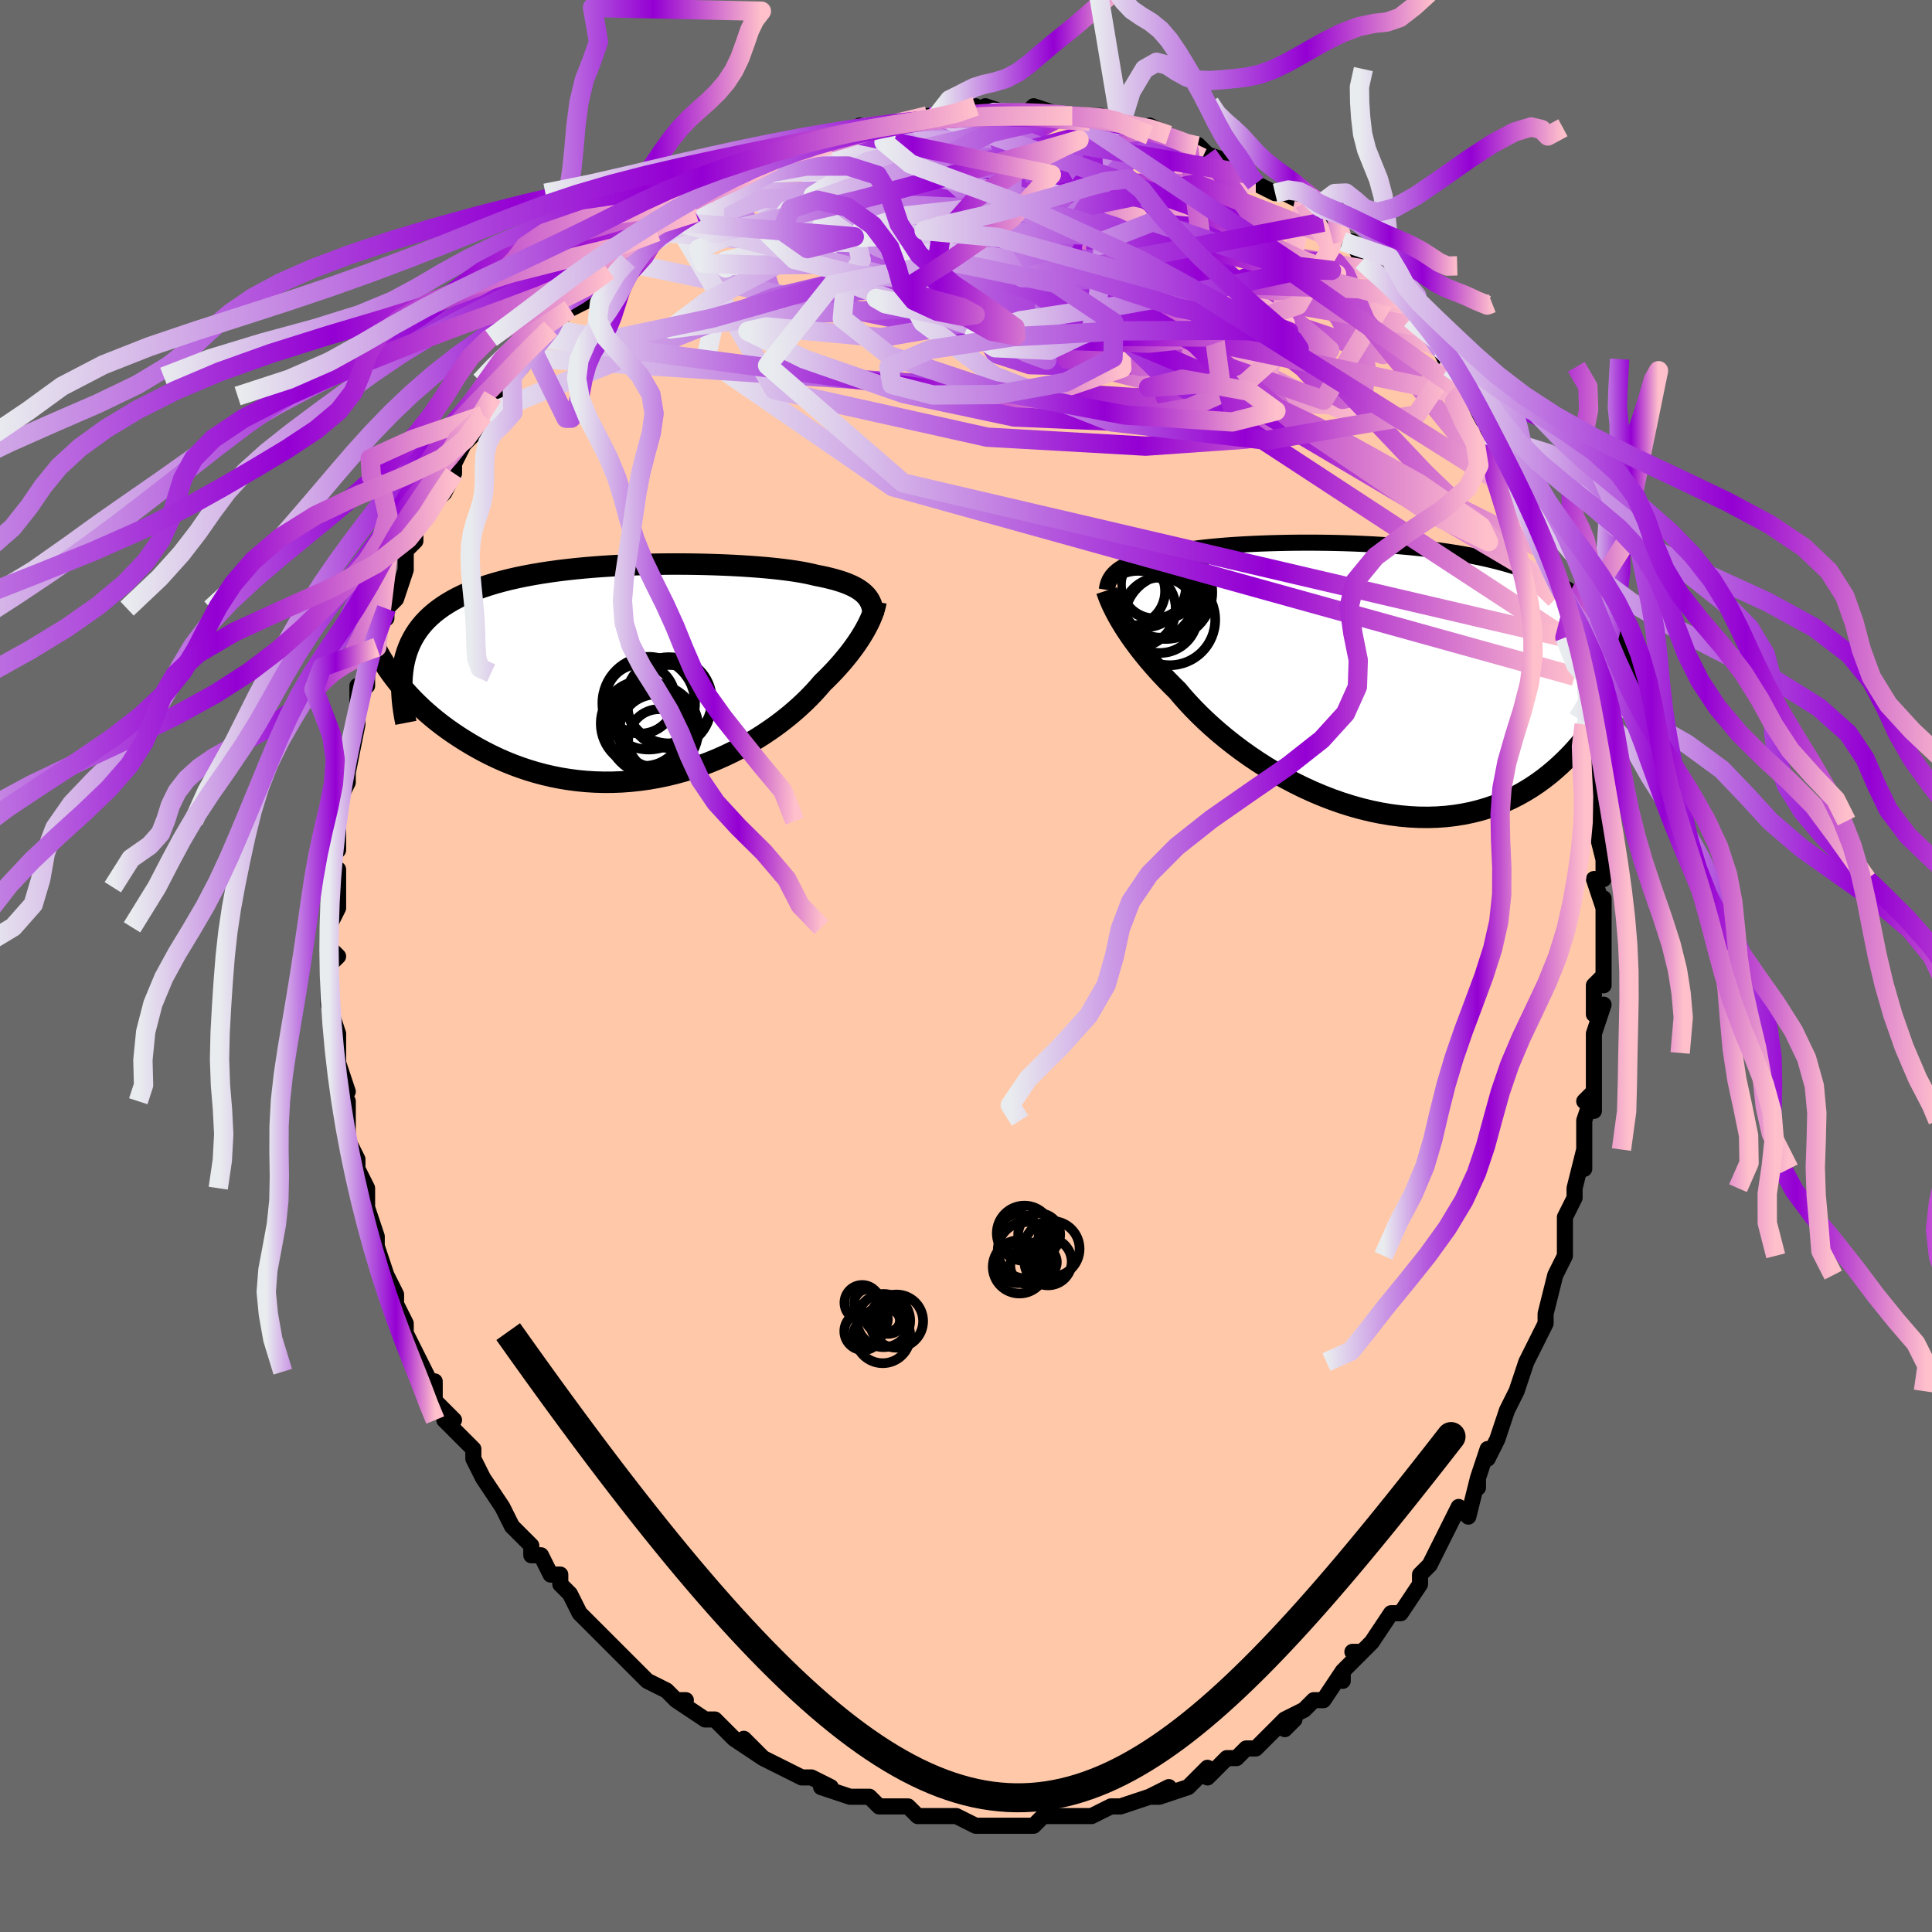 <svg viewBox="-100 -100 200 200" xmlns="http://www.w3.org/2000/svg" width="400" height="400" id="face-svg"><defs><clipPath id="leftEyeClipPath"><polyline points="23.761,-8.014,23.577,-8.19,23.371,-8.359,23.144,-8.521,22.895,-8.678,22.624,-8.828,22.33,-8.972,22.013,-9.11,21.674,-9.243,21.312,-9.37,20.927,-9.491,20.519,-9.608,20.089,-9.719,19.636,-9.826,19.161,-9.927,18.664,-10.024,18.223,-10.132,17.744,-10.235,17.225,-10.334,16.667,-10.428,16.071,-10.517,15.438,-10.602,14.77,-10.681,14.066,-10.756,13.329,-10.825,12.561,-10.888,11.763,-10.946,10.937,-10.999,10.086,-11.046,9.21,-11.086,8.313,-11.12,7.397,-11.148,6.464,-11.169,5.516,-11.183,4.555,-11.19,3.585,-11.189,2.607,-11.181,1.624,-11.164,0.638,-11.139,-0.349,-11.106,-1.334,-11.064,-2.314,-11.013,-3.289,-10.952,-4.256,-10.882,-5.212,-10.802,-6.156,-10.712,-7.085,-10.611,-7.999,-10.5,-8.896,-10.377,-9.773,-10.244,-10.629,-10.099,-11.464,-9.943,-12.275,-9.776,-13.062,-9.596,-13.824,-9.405,-14.559,-9.201,-15.267,-8.985,-15.948,-8.758,-16.602,-8.518,-17.226,-8.266,-17.823,-8.001,-18.391,-7.725,-18.931,-7.436,-19.443,-7.136,-19.928,-6.824,-20.385,-6.501,-20.816,-6.165,-21.221,-5.816,-21.6,-5.453,-21.953,-5.077,-22.279,-4.687,-22.579,-4.284,-22.853,-3.867,-23.101,-3.436,-23.324,-2.991,-23.52,-2.533,-23.692,-2.062,-23.838,-1.576,-23.96,-1.078,-24.057,-0.566,-25.339,0.098,-25.004,0.552,-24.651,1.007,-24.278,1.463,-23.886,1.919,-23.475,2.375,-23.044,2.828,-22.593,3.28,-22.123,3.728,-21.633,4.172,-21.124,4.611,-20.596,5.043,-20.048,5.469,-19.482,5.887,-18.897,6.296,-18.293,6.699,-17.667,7.097,-17.021,7.488,-16.353,7.871,-15.665,8.242,-14.956,8.602,-14.228,8.946,-13.48,9.275,-12.712,9.585,-11.927,9.875,-11.124,10.144,-10.304,10.391,-9.468,10.613,-8.618,10.81,-7.755,10.98,-6.878,11.122,-5.991,11.237,-5.094,11.322,-4.189,11.377,-3.277,11.402,-2.359,11.396,-1.438,11.36,-0.514,11.292,0.41,11.193,1.334,11.064,2.254,10.904,3.17,10.715,4.079,10.496,4.981,10.249,5.873,9.974,6.754,9.673,7.621,9.347,8.473,8.997,9.309,8.624,10.127,8.23,10.925,7.817,11.702,7.386,12.456,6.94,13.186,6.48,13.89,6.008,14.568,5.527,15.218,5.038,15.84,4.544,16.432,4.046,16.993,3.548,17.523,3.051,18.023,2.556,18.49,2.068,18.926,1.586,19.33,1.114,19.77,0.686,20.192,0.26,20.595,-0.163,20.979,-0.583,21.344,-0.999,21.69,-1.41,22.017,-1.814,22.325,-2.212,22.613,-2.603,22.883,-2.985,23.134,-3.358,23.366,-3.722,23.58,-4.075,23.776,-4.417,23.954,-4.747"></polyline></clipPath><clipPath id="rightEyeClipPath"><polyline points="-26.427,-11.066,-26.229,-11.224,-26.011,-11.376,-25.771,-11.523,-25.51,-11.665,-25.227,-11.802,-24.922,-11.935,-24.595,-12.062,-24.245,-12.185,-23.872,-12.303,-23.477,-12.416,-23.06,-12.525,-22.62,-12.63,-22.158,-12.73,-21.675,-12.826,-21.169,-12.918,-20.719,-13.024,-20.229,-13.125,-19.701,-13.223,-19.135,-13.315,-18.53,-13.403,-17.889,-13.486,-17.213,-13.565,-16.502,-13.638,-15.758,-13.706,-14.983,-13.769,-14.178,-13.826,-13.345,-13.877,-12.486,-13.923,-11.604,-13.962,-10.7,-13.995,-9.776,-14.022,-8.835,-14.042,-7.878,-14.055,-6.908,-14.061,-5.928,-14.059,-4.939,-14.05,-3.943,-14.034,-2.944,-14.009,-1.942,-13.976,-0.94,-13.934,0.059,-13.884,1.055,-13.824,2.044,-13.756,3.026,-13.678,3.998,-13.59,4.958,-13.493,5.906,-13.385,6.839,-13.268,7.756,-13.14,8.656,-13.001,9.538,-12.852,10.4,-12.692,11.242,-12.521,12.063,-12.34,12.861,-12.147,13.638,-11.943,14.391,-11.727,15.121,-11.501,15.827,-11.264,16.51,-11.015,17.17,-10.756,17.806,-10.485,18.419,-10.204,19.009,-9.913,19.578,-9.611,20.126,-9.297,20.652,-8.972,21.159,-8.635,21.645,-8.285,22.11,-7.923,22.555,-7.549,22.98,-7.162,23.384,-6.763,23.77,-6.351,24.135,-5.928,24.481,-5.492,24.808,-5.044,25.117,-4.584,25.407,-4.112,25.344,0.076,25.136,0.651,24.909,1.227,24.661,1.804,24.394,2.382,24.106,2.959,23.798,3.533,23.468,4.105,23.118,4.673,22.745,5.235,22.351,5.791,21.935,6.34,21.497,6.88,21.036,7.409,20.553,7.927,20.048,8.437,19.519,8.942,18.966,9.438,18.389,9.923,17.787,10.394,17.16,10.849,16.507,11.286,15.828,11.701,15.124,12.094,14.394,12.461,13.639,12.802,12.86,13.113,12.057,13.393,11.23,13.641,10.381,13.855,9.511,14.034,8.621,14.177,7.711,14.283,6.784,14.35,5.841,14.379,4.883,14.369,3.912,14.319,2.93,14.23,1.939,14.102,0.94,13.934,-0.064,13.728,-1.071,13.484,-2.08,13.202,-3.087,12.885,-4.092,12.532,-5.09,12.146,-6.081,11.728,-7.061,11.28,-8.029,10.803,-8.983,10.3,-9.919,9.772,-10.836,9.223,-11.731,8.653,-12.602,8.067,-13.448,7.466,-14.265,6.853,-15.054,6.231,-15.81,5.603,-16.534,4.971,-17.223,4.338,-17.877,3.707,-18.493,3.081,-19.072,2.462,-19.613,1.854,-20.115,1.257,-20.664,0.717,-21.191,0.179,-21.698,-0.355,-22.182,-0.884,-22.644,-1.406,-23.085,-1.922,-23.502,-2.429,-23.898,-2.927,-24.271,-3.415,-24.621,-3.892,-24.95,-4.356,-25.256,-4.807,-25.54,-5.244,-25.803,-5.666,-26.045,-6.073"></polyline></clipPath><filter id="fuzzy"><feTurbulence id="turbulence" baseFrequency="0.05" numOctaves="3" type="noise" result="noise"></feTurbulence><feDisplacementMap in="SourceGraphic" in2="noise" scale="2"></feDisplacementMap></filter><linearGradient id="rainbowGradient" x1="0%" y1="0%" x2="100%" y2="0%"><stop offset="0%" style="stop-color: rgb(233, 236, 239);  stop-opacity: 1"></stop><stop offset="62.963%" style="stop-color: rgb(148, 0, 211);  stop-opacity: 1"></stop><stop offset="100%" style="stop-color: rgb(255, 192, 203);  stop-opacity: 1"></stop></linearGradient></defs><title>That&#39;s an ugly face</title><desc>CREATED BY XUAN TANG, MORE INFO AT TXSTC55.GITHUB.IO</desc><rect x="-100" y="-100" width="100%" height="100%" opacity="1" fill="rgb(105, 105, 105)"></rect><polyline id="faceContour" points="66,2,66,1,65,2,65,5,66,4,65,7,65,9,65,13,64,14,65,15,65,13,64,16,64,19,64,21,64,19,63,23,63,24,63,24,62,26,62,27,62,30,62,30,61,32,60,36,60,36,60,36,60,37,59,39,58,41,58,41,58,41,57,44,56,46,56,46,55,49,54,51,54,50,53,53,53,54,53,53,52,57,51,56,50,58,49,60,49,60,48,62,49,60,48,62,47,63,47,64,47,64,45,67,44,67,44,67,42,70,41,71,40,71,41,71,39,73,39,74,39,73,37,76,36,76,35,77,33,78,34,78,33,79,33,78,31,80,30,81,29,81,28,82,27,82,25,84,25,83,24,84,24,84,23,85,20,86,21,85,19,86,20,86,19,86,16,87,16,87,15,87,13,88,13,88,13,88,11,88,11,88,10,88,8,88,7,89,6,89,4,89,2,89,3,89,3,89,1,89,-1,88,-2,88,-3,88,-3,88,-3,88,-5,88,-6,87,-6,87,-9,87,-9,87,-10,86,-10,86,-11,86,-12,86,-15,85,-14,85,-16,84,-17,84,-17,84,-19,83,-21,82,-21,82,-23,80,-21,82,-24,80,-25,79,-26,78,-27,78,-27,78,-27,78,-30,76,-29,76,-30,76,-31,75,-33,74,-34,73,-34,73,-35,72,-37,70,-38,69,-38,69,-38,69,-39,68,-40,67,-41,65,-42,64,-42,63,-43,63,-44,61,-45,61,-45,60,-46,59,-47,58,-48,56,-48,56,-48,56,-50,53,-50,53,-51,51,-51,51,-51,50,-52,49,-54,47,-53,47,-55,45,-55,43,-55,44,-56,42,-56,42,-58,38,-58,38,-58,37,-59,35,-59,34,-59,34,-60,32,-60,32,-61,29,-61,28,-62,25,-62,26,-62,25,-62,25,-62,23,-63,21,-63,20,-64,18,-64,17,-64,17,-64,14,-65,12,-64,13,-65,10,-65,10,-65,7,-65,7,-66,4,-66,2,-66,3,-66,0,-65,-1,-66,-2,-66,-4,-66,-4,-66,-4,-65,-6,-65,-10,-65,-9,-66,-11,-65,-12,-65,-13,-65,-16,-65,-15,-65,-17,-64,-19,-64,-21,-64,-20,-64,-20,-63,-25,-63,-25,-63,-25,-63,-29,-62,-29,-62,-29,-62,-31,-62,-32,-61,-33,-61,-34,-60,-37,-60,-36,-60,-37,-59,-38,-58,-41,-58,-41,-58,-43,-57,-44,-57,-45,-55,-48,-55,-48,-55,-48,-54,-49,-53,-51,-53,-52,-53,-52,-52,-54,-52,-54,-51,-55,-50,-57,-50,-57,-49,-59,-47,-61,-47,-61,-46,-63,-46,-62,-44,-65,-44,-65,-43,-66,-42,-67,-41,-68,-39,-69,-39,-69,-39,-70,-39,-70,-37,-72,-36,-73,-35,-73,-35,-73,-35,-74,-32,-76,-32,-76,-30,-77,-30,-77,-28,-78,-28,-79,-26,-80,-26,-80,-24,-81,-24,-81,-22,-82,-21,-83,-21,-83,-20,-83,-19,-83,-19,-84,-18,-84,-16,-85,-14,-85,-15,-85,-14,-85,-11,-87,-11,-86,-8,-87,-9,-87,-7,-87,-8,-87,-6,-87,-4,-88,-3,-88,-1,-88,-1,-88,0,-88,1,-89,2,-88,2,-89,5,-88,7,-88,6,-88,7,-89,10,-88,10,-88,11,-88,11,-88,14,-88,13,-88,14,-88,16,-87,16,-87,17,-87,19,-86,19,-87,21,-86,21,-86,23,-85,24,-85,25,-84,25,-84,28,-83,27,-83,29,-82,29,-82,30,-81,32,-80,33,-80,35,-79,35,-79,36,-78,36,-78,37,-77,37,-77,39,-75,40,-75,41,-73,41,-73,42,-72,44,-70,44,-70,45,-69,46,-68,46,-67,47,-67,47,-66,48,-66,49,-64,50,-62,50,-63,52,-60,52,-59,52,-59,53,-57,54,-56,54,-55,55,-54,55,-54,56,-52,57,-49,57,-49,57,-49,59,-45,59,-44,58,-46,60,-42,60,-43,60,-40,61,-38,61,-38,61,-37,62,-34,62,-34,63,-31,63,-30,63,-28,63,-27,64,-25,64,-24,64,-23,64,-23,65,-20,65,-18,65,-17,65,-18,65,-15,65,-15,66,-11,66,-9,65,-9,66,-6,66,-7,66,-4,66,-2,66,-4,66,2,66,1" fill="#ffc9a9" stroke="black" stroke-width="1.667" stroke-linejoin="round" filter="url(#fuzzy)"></polyline><g transform="translate(41.997 -29.764)"><polyline id="rightCountour" points="-26.427,-11.066,-26.229,-11.224,-26.011,-11.376,-25.771,-11.523,-25.51,-11.665,-25.227,-11.802,-24.922,-11.935,-24.595,-12.062,-24.245,-12.185,-23.872,-12.303,-23.477,-12.416,-23.06,-12.525,-22.62,-12.63,-22.158,-12.73,-21.675,-12.826,-21.169,-12.918,-20.719,-13.024,-20.229,-13.125,-19.701,-13.223,-19.135,-13.315,-18.53,-13.403,-17.889,-13.486,-17.213,-13.565,-16.502,-13.638,-15.758,-13.706,-14.983,-13.769,-14.178,-13.826,-13.345,-13.877,-12.486,-13.923,-11.604,-13.962,-10.7,-13.995,-9.776,-14.022,-8.835,-14.042,-7.878,-14.055,-6.908,-14.061,-5.928,-14.059,-4.939,-14.05,-3.943,-14.034,-2.944,-14.009,-1.942,-13.976,-0.94,-13.934,0.059,-13.884,1.055,-13.824,2.044,-13.756,3.026,-13.678,3.998,-13.59,4.958,-13.493,5.906,-13.385,6.839,-13.268,7.756,-13.14,8.656,-13.001,9.538,-12.852,10.4,-12.692,11.242,-12.521,12.063,-12.34,12.861,-12.147,13.638,-11.943,14.391,-11.727,15.121,-11.501,15.827,-11.264,16.51,-11.015,17.17,-10.756,17.806,-10.485,18.419,-10.204,19.009,-9.913,19.578,-9.611,20.126,-9.297,20.652,-8.972,21.159,-8.635,21.645,-8.285,22.11,-7.923,22.555,-7.549,22.98,-7.162,23.384,-6.763,23.77,-6.351,24.135,-5.928,24.481,-5.492,24.808,-5.044,25.117,-4.584,25.407,-4.112,25.344,0.076,25.136,0.651,24.909,1.227,24.661,1.804,24.394,2.382,24.106,2.959,23.798,3.533,23.468,4.105,23.118,4.673,22.745,5.235,22.351,5.791,21.935,6.34,21.497,6.88,21.036,7.409,20.553,7.927,20.048,8.437,19.519,8.942,18.966,9.438,18.389,9.923,17.787,10.394,17.16,10.849,16.507,11.286,15.828,11.701,15.124,12.094,14.394,12.461,13.639,12.802,12.86,13.113,12.057,13.393,11.23,13.641,10.381,13.855,9.511,14.034,8.621,14.177,7.711,14.283,6.784,14.35,5.841,14.379,4.883,14.369,3.912,14.319,2.93,14.23,1.939,14.102,0.94,13.934,-0.064,13.728,-1.071,13.484,-2.08,13.202,-3.087,12.885,-4.092,12.532,-5.09,12.146,-6.081,11.728,-7.061,11.28,-8.029,10.803,-8.983,10.3,-9.919,9.772,-10.836,9.223,-11.731,8.653,-12.602,8.067,-13.448,7.466,-14.265,6.853,-15.054,6.231,-15.81,5.603,-16.534,4.971,-17.223,4.338,-17.877,3.707,-18.493,3.081,-19.072,2.462,-19.613,1.854,-20.115,1.257,-20.664,0.717,-21.191,0.179,-21.698,-0.355,-22.182,-0.884,-22.644,-1.406,-23.085,-1.922,-23.502,-2.429,-23.898,-2.927,-24.271,-3.415,-24.621,-3.892,-24.95,-4.356,-25.256,-4.807,-25.54,-5.244,-25.803,-5.666,-26.045,-6.073" fill="white" stroke="white" stroke-width="0" stroke-linejoin="round" filter="url(#fuzzy)"></polyline></g><g transform="translate(-34.198 -30.421)"><polyline id="leftCountour" points="23.761,-8.014,23.577,-8.19,23.371,-8.359,23.144,-8.521,22.895,-8.678,22.624,-8.828,22.33,-8.972,22.013,-9.11,21.674,-9.243,21.312,-9.37,20.927,-9.491,20.519,-9.608,20.089,-9.719,19.636,-9.826,19.161,-9.927,18.664,-10.024,18.223,-10.132,17.744,-10.235,17.225,-10.334,16.667,-10.428,16.071,-10.517,15.438,-10.602,14.77,-10.681,14.066,-10.756,13.329,-10.825,12.561,-10.888,11.763,-10.946,10.937,-10.999,10.086,-11.046,9.21,-11.086,8.313,-11.12,7.397,-11.148,6.464,-11.169,5.516,-11.183,4.555,-11.19,3.585,-11.189,2.607,-11.181,1.624,-11.164,0.638,-11.139,-0.349,-11.106,-1.334,-11.064,-2.314,-11.013,-3.289,-10.952,-4.256,-10.882,-5.212,-10.802,-6.156,-10.712,-7.085,-10.611,-7.999,-10.5,-8.896,-10.377,-9.773,-10.244,-10.629,-10.099,-11.464,-9.943,-12.275,-9.776,-13.062,-9.596,-13.824,-9.405,-14.559,-9.201,-15.267,-8.985,-15.948,-8.758,-16.602,-8.518,-17.226,-8.266,-17.823,-8.001,-18.391,-7.725,-18.931,-7.436,-19.443,-7.136,-19.928,-6.824,-20.385,-6.501,-20.816,-6.165,-21.221,-5.816,-21.6,-5.453,-21.953,-5.077,-22.279,-4.687,-22.579,-4.284,-22.853,-3.867,-23.101,-3.436,-23.324,-2.991,-23.52,-2.533,-23.692,-2.062,-23.838,-1.576,-23.96,-1.078,-24.057,-0.566,-25.339,0.098,-25.004,0.552,-24.651,1.007,-24.278,1.463,-23.886,1.919,-23.475,2.375,-23.044,2.828,-22.593,3.28,-22.123,3.728,-21.633,4.172,-21.124,4.611,-20.596,5.043,-20.048,5.469,-19.482,5.887,-18.897,6.296,-18.293,6.699,-17.667,7.097,-17.021,7.488,-16.353,7.871,-15.665,8.242,-14.956,8.602,-14.228,8.946,-13.48,9.275,-12.712,9.585,-11.927,9.875,-11.124,10.144,-10.304,10.391,-9.468,10.613,-8.618,10.81,-7.755,10.98,-6.878,11.122,-5.991,11.237,-5.094,11.322,-4.189,11.377,-3.277,11.402,-2.359,11.396,-1.438,11.36,-0.514,11.292,0.41,11.193,1.334,11.064,2.254,10.904,3.17,10.715,4.079,10.496,4.981,10.249,5.873,9.974,6.754,9.673,7.621,9.347,8.473,8.997,9.309,8.624,10.127,8.23,10.925,7.817,11.702,7.386,12.456,6.94,13.186,6.48,13.89,6.008,14.568,5.527,15.218,5.038,15.84,4.544,16.432,4.046,16.993,3.548,17.523,3.051,18.023,2.556,18.49,2.068,18.926,1.586,19.33,1.114,19.77,0.686,20.192,0.26,20.595,-0.163,20.979,-0.583,21.344,-0.999,21.69,-1.41,22.017,-1.814,22.325,-2.212,22.613,-2.603,22.883,-2.985,23.134,-3.358,23.366,-3.722,23.58,-4.075,23.776,-4.417,23.954,-4.747" fill="white" stroke="white" stroke-width="0" stroke-linejoin="round" filter="url(#fuzzy)"></polyline></g><g transform="translate(41.997 -29.764)"><polyline id="rightUpper" points="-27.423,-9.174,-27.389,-9.39,-27.344,-9.601,-27.286,-9.805,-27.213,-10.002,-27.126,-10.194,-27.022,-10.38,-26.901,-10.56,-26.762,-10.734,-26.604,-10.903,-26.427,-11.066,-26.229,-11.224,-26.011,-11.376,-25.771,-11.523,-25.51,-11.665,-25.227,-11.802,-24.922,-11.935,-24.595,-12.062,-24.245,-12.185,-23.872,-12.303,-23.477,-12.416,-23.06,-12.525,-22.62,-12.63,-22.158,-12.73,-21.675,-12.826,-21.169,-12.918,-20.719,-13.024,-20.229,-13.125,-19.701,-13.223,-19.135,-13.315,-18.53,-13.403,-17.889,-13.486,-17.213,-13.565,-16.502,-13.638,-15.758,-13.706,-14.983,-13.769,-14.178,-13.826,-13.345,-13.877,-12.486,-13.923,-11.604,-13.962,-10.7,-13.995,-9.776,-14.022,-8.835,-14.042,-7.878,-14.055,-6.908,-14.061,-5.928,-14.059,-4.939,-14.05,-3.943,-14.034,-2.944,-14.009,-1.942,-13.976,-0.94,-13.934,0.059,-13.884,1.055,-13.824,2.044,-13.756,3.026,-13.678,3.998,-13.59,4.958,-13.493,5.906,-13.385,6.839,-13.268,7.756,-13.14,8.656,-13.001,9.538,-12.852,10.4,-12.692,11.242,-12.521,12.063,-12.34,12.861,-12.147,13.638,-11.943,14.391,-11.727,15.121,-11.501,15.827,-11.264,16.51,-11.015,17.17,-10.756,17.806,-10.485,18.419,-10.204,19.009,-9.913,19.578,-9.611,20.126,-9.297,20.652,-8.972,21.159,-8.635,21.645,-8.285,22.11,-7.923,22.555,-7.549,22.98,-7.162,23.384,-6.763,23.77,-6.351,24.135,-5.928,24.481,-5.492,24.808,-5.044,25.117,-4.584,25.407,-4.112,25.679,-3.628,25.933,-3.132,26.17,-2.624,26.39,-2.106,26.594,-1.576,26.781,-1.035,26.953,-0.483,27.109,0.079,27.25,0.651,27.377,1.233" fill="none" stroke="black" stroke-width="1.667" stroke-linejoin="round" filter="url(#fuzzy)"></polyline><polyline id="rightLower" points="-27.438,-9.103,-27.369,-8.894,-27.287,-8.662,-27.192,-8.409,-27.081,-8.135,-26.954,-7.839,-26.81,-7.524,-26.647,-7.189,-26.466,-6.835,-26.265,-6.462,-26.045,-6.073,-25.803,-5.666,-25.54,-5.244,-25.256,-4.807,-24.95,-4.356,-24.621,-3.892,-24.271,-3.415,-23.898,-2.927,-23.502,-2.429,-23.085,-1.922,-22.644,-1.406,-22.182,-0.884,-21.698,-0.355,-21.191,0.179,-20.664,0.717,-20.115,1.257,-19.613,1.854,-19.072,2.462,-18.493,3.081,-17.877,3.707,-17.223,4.338,-16.534,4.971,-15.81,5.603,-15.054,6.231,-14.265,6.853,-13.448,7.466,-12.602,8.067,-11.731,8.653,-10.836,9.223,-9.919,9.772,-8.983,10.3,-8.029,10.803,-7.061,11.28,-6.081,11.728,-5.09,12.146,-4.092,12.532,-3.087,12.885,-2.08,13.202,-1.071,13.484,-0.064,13.728,0.94,13.934,1.939,14.102,2.93,14.23,3.912,14.319,4.883,14.369,5.841,14.379,6.784,14.35,7.711,14.283,8.621,14.177,9.511,14.034,10.381,13.855,11.23,13.641,12.057,13.393,12.86,13.113,13.639,12.802,14.394,12.461,15.124,12.094,15.828,11.701,16.507,11.286,17.16,10.849,17.787,10.394,18.389,9.923,18.966,9.438,19.519,8.942,20.048,8.437,20.553,7.927,21.036,7.409,21.497,6.88,21.935,6.34,22.351,5.791,22.745,5.235,23.118,4.673,23.468,4.105,23.798,3.533,24.106,2.959,24.394,2.382,24.661,1.804,24.909,1.227,25.136,0.651,25.344,0.076,25.533,-0.495,25.703,-1.063,25.856,-1.627,25.99,-2.187,26.108,-2.74,26.208,-3.289,26.292,-3.831,26.36,-4.367,26.412,-4.896,26.45,-5.419" fill="none" stroke="black" stroke-width="2.222" stroke-linejoin="round" filter="url(#fuzzy)"></polyline><!--[--><circle r="4.646" cx="-22.844" cy="-8.648" stroke="black" fill="none" stroke-width="1" filter="url(#fuzzy)" clip-path="url(#rightEyeClipPath)"></circle><circle r="4.705" cx="-20.903" cy="-6.078" stroke="black" fill="none" stroke-width="1" filter="url(#fuzzy)" clip-path="url(#rightEyeClipPath)"></circle><circle r="3.501" cx="-22.454" cy="-9.715" stroke="black" fill="none" stroke-width="1" filter="url(#fuzzy)" clip-path="url(#rightEyeClipPath)"></circle><circle r="3.905" cx="-21.92" cy="-6.543" stroke="black" fill="none" stroke-width="1" filter="url(#fuzzy)" clip-path="url(#rightEyeClipPath)"></circle><circle r="4.379" cx="-23.585" cy="-9.66" stroke="black" fill="none" stroke-width="1" filter="url(#fuzzy)" clip-path="url(#rightEyeClipPath)"></circle><circle r="3.562" cx="-24.949" cy="-9.026" stroke="black" fill="none" stroke-width="1" filter="url(#fuzzy)" clip-path="url(#rightEyeClipPath)"></circle><circle r="4.822" cx="-21.326" cy="-8.914" stroke="black" fill="none" stroke-width="1" filter="url(#fuzzy)" clip-path="url(#rightEyeClipPath)"></circle><circle r="3.928" cx="-24.214" cy="-7.217" stroke="black" fill="none" stroke-width="1" filter="url(#fuzzy)" clip-path="url(#rightEyeClipPath)"></circle><circle r="4.701" cx="-22.061" cy="-10.758" stroke="black" fill="none" stroke-width="1" filter="url(#fuzzy)" clip-path="url(#rightEyeClipPath)"></circle><circle r="4.475" cx="-21.795" cy="-8.697" stroke="black" fill="none" stroke-width="1" filter="url(#fuzzy)" clip-path="url(#rightEyeClipPath)"></circle><!--]--></g><g transform="translate(-34.198 -30.421)"><polyline id="leftUpper" points="24.609,-5.839,24.592,-6.094,24.563,-6.34,24.52,-6.577,24.463,-6.806,24.391,-7.026,24.301,-7.239,24.195,-7.444,24.07,-7.641,23.926,-7.831,23.761,-8.014,23.577,-8.19,23.371,-8.359,23.144,-8.521,22.895,-8.678,22.624,-8.828,22.33,-8.972,22.013,-9.11,21.674,-9.243,21.312,-9.37,20.927,-9.491,20.519,-9.608,20.089,-9.719,19.636,-9.826,19.161,-9.927,18.664,-10.024,18.223,-10.132,17.744,-10.235,17.225,-10.334,16.667,-10.428,16.071,-10.517,15.438,-10.602,14.77,-10.681,14.066,-10.756,13.329,-10.825,12.561,-10.888,11.763,-10.946,10.937,-10.999,10.086,-11.046,9.21,-11.086,8.313,-11.12,7.397,-11.148,6.464,-11.169,5.516,-11.183,4.555,-11.19,3.585,-11.189,2.607,-11.181,1.624,-11.164,0.638,-11.139,-0.349,-11.106,-1.334,-11.064,-2.314,-11.013,-3.289,-10.952,-4.256,-10.882,-5.212,-10.802,-6.156,-10.712,-7.085,-10.611,-7.999,-10.5,-8.896,-10.377,-9.773,-10.244,-10.629,-10.099,-11.464,-9.943,-12.275,-9.776,-13.062,-9.596,-13.824,-9.405,-14.559,-9.201,-15.267,-8.985,-15.948,-8.758,-16.602,-8.518,-17.226,-8.266,-17.823,-8.001,-18.391,-7.725,-18.931,-7.436,-19.443,-7.136,-19.928,-6.824,-20.385,-6.501,-20.816,-6.165,-21.221,-5.816,-21.6,-5.453,-21.953,-5.077,-22.279,-4.687,-22.579,-4.284,-22.853,-3.867,-23.101,-3.436,-23.324,-2.991,-23.52,-2.533,-23.692,-2.062,-23.838,-1.576,-23.96,-1.078,-24.057,-0.566,-24.13,-0.041,-24.18,0.498,-24.206,1.049,-24.21,1.613,-24.191,2.189,-24.151,2.777,-24.089,3.378,-24.007,3.99,-23.904,4.614,-23.782,5.248" fill="none" stroke="black" stroke-width="2.222" stroke-linejoin="round" filter="url(#fuzzy)"></polyline><polyline id="leftLower" points="24.872,-7.283,24.841,-7.099,24.799,-6.899,24.744,-6.682,24.676,-6.45,24.594,-6.202,24.498,-5.939,24.386,-5.662,24.259,-5.37,24.115,-5.065,23.954,-4.747,23.776,-4.417,23.58,-4.075,23.366,-3.722,23.134,-3.358,22.883,-2.985,22.613,-2.603,22.325,-2.212,22.017,-1.814,21.69,-1.41,21.344,-0.999,20.979,-0.583,20.595,-0.163,20.192,0.26,19.77,0.686,19.33,1.114,18.926,1.586,18.49,2.068,18.023,2.556,17.523,3.051,16.993,3.548,16.432,4.046,15.84,4.544,15.218,5.038,14.568,5.527,13.89,6.008,13.186,6.48,12.456,6.94,11.702,7.386,10.925,7.817,10.127,8.23,9.309,8.624,8.473,8.997,7.621,9.347,6.754,9.673,5.873,9.974,4.981,10.249,4.079,10.496,3.17,10.715,2.254,10.904,1.334,11.064,0.41,11.193,-0.514,11.292,-1.438,11.36,-2.359,11.396,-3.277,11.402,-4.189,11.377,-5.094,11.322,-5.991,11.237,-6.878,11.122,-7.755,10.98,-8.618,10.81,-9.468,10.613,-10.304,10.391,-11.124,10.144,-11.927,9.875,-12.712,9.585,-13.48,9.275,-14.228,8.946,-14.956,8.602,-15.665,8.242,-16.353,7.871,-17.021,7.488,-17.667,7.097,-18.293,6.699,-18.897,6.296,-19.482,5.887,-20.048,5.469,-20.596,5.043,-21.124,4.611,-21.633,4.172,-22.123,3.728,-22.593,3.28,-23.044,2.828,-23.475,2.375,-23.886,1.919,-24.278,1.463,-24.651,1.007,-25.004,0.552,-25.339,0.098,-25.654,-0.354,-25.95,-0.803,-26.228,-1.249,-26.487,-1.692,-26.728,-2.13,-26.952,-2.564,-27.158,-2.993,-27.347,-3.418,-27.519,-3.837,-27.675,-4.252" fill="none" stroke="black" stroke-width="2.222" stroke-linejoin="round" filter="url(#fuzzy)"></polyline><!--[--><circle r="4.474" cx="0.862" cy="5.319" stroke="black" fill="none" stroke-width="1" filter="url(#fuzzy)" clip-path="url(#leftEyeClipPath)"></circle><circle r="3.926" cx="0.929" cy="5.781" stroke="black" fill="none" stroke-width="1" filter="url(#fuzzy)" clip-path="url(#leftEyeClipPath)"></circle><circle r="4.299" cx="3.487" cy="3.557" stroke="black" fill="none" stroke-width="1" filter="url(#fuzzy)" clip-path="url(#leftEyeClipPath)"></circle><circle r="4.463" cx="3.436" cy="2.914" stroke="black" fill="none" stroke-width="1" filter="url(#fuzzy)" clip-path="url(#leftEyeClipPath)"></circle><circle r="3.212" cx="2.44" cy="7.043" stroke="black" fill="none" stroke-width="1" filter="url(#fuzzy)" clip-path="url(#leftEyeClipPath)"></circle><circle r="4.196" cx="2.279" cy="5.706" stroke="black" fill="none" stroke-width="1" filter="url(#fuzzy)" clip-path="url(#leftEyeClipPath)"></circle><circle r="4.796" cx="1.352" cy="3.215" stroke="black" fill="none" stroke-width="1" filter="url(#fuzzy)" clip-path="url(#leftEyeClipPath)"></circle><circle r="4.73" cx="1.769" cy="5.94" stroke="black" fill="none" stroke-width="1" filter="url(#fuzzy)" clip-path="url(#leftEyeClipPath)"></circle><circle r="3.813" cx="2.116" cy="6.126" stroke="black" fill="none" stroke-width="1" filter="url(#fuzzy)" clip-path="url(#leftEyeClipPath)"></circle><circle r="3.597" cx="0.486" cy="2.77" stroke="black" fill="none" stroke-width="1" filter="url(#fuzzy)" clip-path="url(#leftEyeClipPath)"></circle><!--]--></g><g id="hairs"><!--[--><polyline points="-8,-87,-3.916,-84.397,7.214,-82.487,10.041,-81.307,5.855,-80.661,-0.362,-80.108,-4.888,-79.445,-6.023,-78.654,-4.024,-77.76,-0.724,-76.815,1.486,-75.944,0.955,-75.309,-2.371,-74.992,-6.948,-74.928,-10.288,-74.957,-9.911,-74.918,-4.423,-74.66,5.461,-73.986,16.533,-72.762,24.038,-71.47,23.284,-72.057,9.666,-77.709,-18,-84" fill="none" stroke="url(#rainbowGradient)" stroke-width="2" stroke-linejoin="round" filter="url(#fuzzy)"></polyline><polyline points="63,-30,-7.603,-49.617,-26.915,-62.928,-25.038,-71.193,-13.356,-74.624,2.304,-73.969,16.863,-71.194,26.435,-68.689,29.982,-67.803,29.431,-68.193,27.775,-68.636,26.534,-68.468,24.447,-68.176,19.469,-67.934,18.207,-63.576,60,-43" fill="none" stroke="url(#rainbowGradient)" stroke-width="2" stroke-linejoin="round" filter="url(#fuzzy)"></polyline><polyline points="-46,-63,17.134,-58.861,36.995,-58.145,40.931,-57.879,40.672,-57.444,38.549,-57.754,33.669,-59.823,26.179,-63.694,17.93,-68.499,10.912,-73.12,5.827,-76.769,2.103,-79.219,-0.982,-80.711,-3.252,-81.673,-3.568,-82.404,-0.73,-82.861,5.363,-82.668,12.968,-81.357,18.397,-78.72,16.564,-75.033,2.953,-71.087,-19.944,-69.18,-24,-81" fill="none" stroke="url(#rainbowGradient)" stroke-width="2" stroke-linejoin="round" filter="url(#fuzzy)"></polyline><polyline points="23,-85,1.43,-81.233,-5.063,-74.695,-6.666,-71.109,-6.86,-69.393,-3.308,-67.466,4.493,-64.725,13.45,-61.977,19.658,-60.394,21.684,-60.581,21.366,-62.15,21.709,-63.912,23.846,-64.705,25.702,-64.416,23.907,-64.025,17.61,-64.019,6.981,-64.059,-36,-73" fill="none" stroke="url(#rainbowGradient)" stroke-width="2" stroke-linejoin="round" filter="url(#fuzzy)"></polyline><polyline points="-11,-86,13.795,-79.134,7.1,-74.878,-6.845,-73.438,-16.728,-73.906,-20.134,-75.436,-18.018,-77.7,-12.406,-80.347,-5.462,-82.769,1.038,-84.327,5.957,-84.633,8.805,-83.633,9.638,-81.561,8.876,-78.886,6.959,-76.29,3.796,-74.614,-1.695,-74.617,-10.895,-76.458,-21.673,-79.093,-24,-81" fill="none" stroke="url(#rainbowGradient)" stroke-width="2" stroke-linejoin="round" filter="url(#fuzzy)"></polyline><polyline points="46,-67,26.663,-74.629,15.893,-72.062,9.826,-69.305,8.694,-67.798,9.717,-67.502,9.981,-68.112,8.342,-68.844,5.472,-68.78,2.871,-67.511,1.85,-65.419,3.071,-63.4,6.598,-62.25,12.102,-62.115,18.923,-62.318,25.931,-61.762,31.373,-59.783,33.041,-56.89,29.01,-54.543,18.6,-53.815,2.193,-54.744,-19.836,-59.652,-30,-77" fill="none" stroke="url(#rainbowGradient)" stroke-width="2" stroke-linejoin="round" filter="url(#fuzzy)"></polyline><polyline points="16,-87,39.802,-67.209,43.19,-63.295,33.947,-66.367,18.699,-70.717,3.991,-73.596,-5.226,-74.509,-6.687,-73.839,-1.021,-72.102,8.919,-69.838,19.445,-67.567,27.638,-65.585,32.479,-63.806,34.898,-61.946,36.693,-60.002,38.965,-58.653,41.131,-59.091,41.398,-62.151,38.579,-67.231,34.094,-71.886,32.662,-72.72,39.845,-67.947,49,-64" fill="none" stroke="url(#rainbowGradient)" stroke-width="2" stroke-linejoin="round" filter="url(#fuzzy)"></polyline><polyline points="17,-87,1.093,-78.374,4.667,-66.609,17.984,-62.06,28.757,-62.291,32.636,-63.268,29.717,-63.397,22.522,-62.924,14.93,-62.555,10.422,-62.829,10.316,-64.014,13.312,-66.108,16.618,-68.872,17.81,-71.914,16.102,-74.626,11.601,-75.923,1.865,-74.412,-20.041,-69.159,-50,-57" fill="none" stroke="url(#rainbowGradient)" stroke-width="2" stroke-linejoin="round" filter="url(#fuzzy)"></polyline><polyline points="10,-88,-26.818,-68.803,-30.599,-65.948,-19.389,-67.361,-4.211,-68.155,9.317,-68.019,18.654,-68.319,23.037,-69.92,22.939,-72.643,19.684,-75.808,15.059,-78.842,10.881,-81.435,8.47,-83.354,8.284,-84.227,10.152,-83.49,13.852,-80.67,18.838,-76.268,22.458,-73.317,20.399,-77.479,24,-85" fill="none" stroke="url(#rainbowGradient)" stroke-width="2" stroke-linejoin="round" filter="url(#fuzzy)"></polyline><polyline points="-19,-84,8.319,-83.573,12.013,-83.216,10.376,-80.924,9.119,-78.247,7.556,-77.036,4.966,-77.335,2.287,-77.913,0.936,-77.698,1.64,-76.481,4.437,-74.614,9.218,-72.444,15.742,-70.213,22.918,-68.467,28.408,-68.193,29.695,-69.916,26.197,-72.189,20.559,-71.342,20.887,-63.178,60,-40" fill="none" stroke="url(#rainbowGradient)" stroke-width="2" stroke-linejoin="round" filter="url(#fuzzy)"></polyline><polyline points="-14,-85,-4.27,-81.664,-1.526,-76.811,-0.191,-74.594,6.59,-73.786,16.719,-72.839,25.292,-71.512,29.124,-70.197,27.438,-69.118,21.101,-68.233,12.22,-67.547,3.856,-67.292,-1.222,-67.763,-2.335,-68.914,-0.573,-70.024,4.879,-70.202,15.642,-71.589,6,-88" fill="none" stroke="url(#rainbowGradient)" stroke-width="2" stroke-linejoin="round" filter="url(#fuzzy)"></polyline><polyline points="23,-85,13.516,-85.601,12.974,-83.27,13.697,-81.235,10.521,-80.089,3.238,-79.323,-5.147,-78.709,-10.581,-78.376,-10.181,-78.427,-3.778,-78.737,5.798,-78.973,14.105,-78.574,18.127,-76.637,19.031,-72.428,17.891,-69.153,-11,-87" fill="none" stroke="url(#rainbowGradient)" stroke-width="2" stroke-linejoin="round" filter="url(#fuzzy)"></polyline><polyline points="-1,-88,0.141,-77.927,14.237,-71.859,16.537,-71.174,10.986,-73.184,5.617,-74.888,4.446,-74.784,7.516,-72.789,12.801,-69.736,17.8,-66.875,20.758,-65.298,21.445,-65.425,21.02,-66.879,20.91,-68.887,21.545,-70.904,22.123,-72.89,21.774,-75.019,20.953,-77.127,21.34,-78.573,23.636,-78.804,24.689,-78.286,15.519,-79.075,-20,-83" fill="none" stroke="url(#rainbowGradient)" stroke-width="2" stroke-linejoin="round" filter="url(#fuzzy)"></polyline><polyline points="23,-85,4.099,-82.768,-8.424,-80.847,-12.942,-80.97,-14.124,-81.373,-14.366,-81.288,-15.221,-80.325,-17.515,-78.354,-20.315,-75.926,-21.011,-74.194,-17.055,-74.104,-7.988,-75.561,3.957,-77.276,15.387,-77.377,24.579,-74.063,33.664,-65.639,47.463,-51.08,61,-38" fill="none" stroke="url(#rainbowGradient)" stroke-width="2" stroke-linejoin="round" filter="url(#fuzzy)"></polyline><polyline points="-32,-76,12.925,-72.171,23.258,-74.471,22.128,-75.394,15.672,-76.049,7.609,-77.248,0.039,-78.354,-6.171,-78.429,-10.4,-77.204,-11.969,-75.195,-10.582,-73.204,-6.759,-71.745,-1.807,-70.841,2.578,-70.247,4.849,-69.842,4.286,-69.832,1.744,-70.68,-0.135,-72.864,1.617,-76.566,6.419,-81.237,6.524,-85.559,-4,-88" fill="none" stroke="url(#rainbowGradient)" stroke-width="2" stroke-linejoin="round" filter="url(#fuzzy)"></polyline><polyline points="11,-88,20.529,-77.111,10.769,-76.928,5.72,-78.206,5.682,-79.599,7.85,-80.221,11.646,-79.326,17.199,-76.85,23.759,-73.368,29.833,-69.722,34.205,-66.679,36.634,-64.687,37.653,-63.753,37.551,-63.611,35.299,-64.238,28.674,-66.219,16.735,-70.193,4.499,-75.294,6.784,-78.06,42,-72" fill="none" stroke="url(#rainbowGradient)" stroke-width="2" stroke-linejoin="round" filter="url(#fuzzy)"></polyline><polyline points="48,-66,32.795,-68.671,15.584,-74.592,6.511,-77.632,4.074,-77.751,5.367,-76.975,7.188,-76.833,7.721,-77.458,7.359,-78.138,7.808,-78.285,10.425,-77.883,15.142,-77.295,20.589,-76.803,25.068,-76.365,27.482,-75.755,27.551,-74.906,25.345,-74.109,20.631,-73.822,12.545,-74.118,-0.073,-74.381,-16.003,-75.067,-16,-85" fill="none" stroke="url(#rainbowGradient)" stroke-width="2" stroke-linejoin="round" filter="url(#fuzzy)"></polyline><polyline points="-44,-65,6.051,-58.454,16.132,-61.884,15.863,-66.463,11.337,-70.871,7.452,-74.28,6.446,-76.358,7.09,-77.291,6.969,-77.541,4.891,-77.569,1.529,-77.604,-1.553,-77.544,-3.253,-77.112,-3.629,-76.171,-3.697,-74.913,-4.839,-73.634,-8.424,-72.232,-15.601,-70.099,-26.267,-67.064,-36.963,-64.813,-41.77,-65.757,-44,-65" fill="none" stroke="url(#rainbowGradient)" stroke-width="2" stroke-linejoin="round" filter="url(#fuzzy)"></polyline><polyline points="35,-79,30.494,-57.387,20.603,-58.967,21.096,-62.746,21.643,-64.992,16.863,-67.041,8.413,-69.9,0.074,-73.36,-5.856,-76.672,-9.285,-79.167,-11.381,-80.503,-13.281,-80.726,-15.183,-80.292,-16.167,-79.955,-14.963,-80.358,-11.202,-81.454,-5.743,-82.33,0.749,-82.138,6.991,-82.071,-6,-87" fill="none" stroke="url(#rainbowGradient)" stroke-width="2" stroke-linejoin="round" filter="url(#fuzzy)"></polyline><polyline points="44,-70,37.02,-58.572,25.675,-62.474,19.244,-68.91,11.848,-74.579,2.484,-78.08,-6.08,-79.402,-10.802,-79.156,-10.096,-77.664,-4.036,-74.953,5.646,-71.605,15.425,-69.408,20.826,-70.647,19.311,-75.988,13.048,-82.622,5.287,-85.807,-14,-85" fill="none" stroke="url(#rainbowGradient)" stroke-width="2" stroke-linejoin="round" filter="url(#fuzzy)"></polyline><polyline points="6,-88,-24.888,-72.254,-24.935,-72.989,-12.571,-76.119,2.886,-77.468,16.36,-76.934,25.632,-75.686,30.5,-74.55,31.944,-73.547,31.31,-72.246,29.659,-70.383,27.504,-68.305,24.94,-66.913,21.957,-67.046,18.574,-68.692,14.899,-70.765,11.7,-71.677,11.461,-69.792,19.927,-61.547,62,-34" fill="none" stroke="url(#rainbowGradient)" stroke-width="2" stroke-linejoin="round" filter="url(#fuzzy)"></polyline><polyline points="-26,-80,3.497,-80.623,17.793,-77.498,19.726,-74.776,16.095,-73.248,10.287,-73.463,4.324,-74.999,0.333,-76.763,-0.042,-77.81,3.297,-77.746,8.614,-76.661,13.115,-74.958,14.32,-73.242,11.217,-72.144,4.492,-71.963,-4.23,-72.379,-13.386,-72.673,-21.647,-72.556,-27.207,-72.753,-27.649,-74.249,-20.249,-77.374,7,-88" fill="none" stroke="url(#rainbowGradient)" stroke-width="2" stroke-linejoin="round" filter="url(#fuzzy)"></polyline><polyline points="13,-88,13.468,-73.456,33.634,-56.592,48.05,-46.865,54.092,-43.924,53.324,-45.513,46.952,-49.926,36.438,-55.761,24.458,-61.475,14.199,-65.793,7.508,-68.51,3.742,-70.643,0.528,-73.453,-4.334,-76.996,-11.678,-79.641,-20.992,-79.433,-30.345,-76.229,-37,-72" fill="none" stroke="url(#rainbowGradient)" stroke-width="2" stroke-linejoin="round" filter="url(#fuzzy)"></polyline><polyline points="16,-87,-11.445,-79.747,-13.056,-78.121,-7.387,-75.281,2.124,-72.475,13.221,-70.881,23.159,-69.988,30.01,-68.714,33.056,-66.499,32.492,-63.526,28.986,-60.394,23.148,-57.79,15.142,-56.4,4.981,-56.835,-6.468,-59.261,-16.788,-62.848,-22.582,-65.718,-20.68,-66.159,-8.76,-65.058,10.23,-68.308,2,-89" fill="none" stroke="url(#rainbowGradient)" stroke-width="2" stroke-linejoin="round" filter="url(#fuzzy)"></polyline><polyline points="30,-81,12.024,-81.053,10.926,-73.907,16.391,-68.46,21.642,-66.268,24.64,-65.61,24.131,-65.035,18.932,-64.472,9.287,-64.805,-2.204,-66.827,-11.538,-70.473,-15.652,-74.768,-14.258,-78.272,-9.501,-79.504,-3.346,-77.26,4.862,-71.671,13.701,-68.03,-8,-87" fill="none" stroke="url(#rainbowGradient)" stroke-width="2" stroke-linejoin="round" filter="url(#fuzzy)"></polyline><polyline points="-22,-82,-6.985,-82.748,-6.995,-82.374,-2.826,-81.593,5.999,-79.575,15.59,-76.479,22.57,-73.09,25.634,-70.225,25.561,-68.434,24.418,-67.948,24.397,-68.711,26.679,-70.315,30.854,-72.003,35.303,-72.961,38.287,-72.854,39.261,-71.652,41.383,-66.764,59,-45" fill="none" stroke="url(#rainbowGradient)" stroke-width="2" stroke-linejoin="round" filter="url(#fuzzy)"></polyline><polyline points="52,-59,4.392,-68.954,-9.031,-74.385,-13.691,-76.704,-12.571,-78.011,-6.33,-78.765,3.087,-78.368,12.838,-76.127,20.405,-71.985,24.726,-66.662,26.581,-61.372,27.672,-57.536,28.738,-56.525,28.328,-59.08,24.054,-64.259,16.025,-68.908,8.677,-69.675,3.845,-68.381,-30,-77" fill="none" stroke="url(#rainbowGradient)" stroke-width="2" stroke-linejoin="round" filter="url(#fuzzy)"></polyline><polyline points="21,-86,15.973,-82.775,10.233,-76.766,5.141,-72.552,0.726,-71.956,-1.717,-73.5,-2.748,-75.162,-4.058,-75.687,-6.08,-74.498,-7.053,-71.398,-4.459,-66.624,2.973,-61.07,15.097,-56.324,31.185,-54.419,46.646,-57.062,50,-62" fill="none" stroke="url(#rainbowGradient)" stroke-width="2" stroke-linejoin="round" filter="url(#fuzzy)"></polyline><polyline points="25,-84,35.145,-69.923,31.906,-69.923,24.053,-71.117,11.971,-72.429,0.016,-73.676,-6.831,-74.233,-6.377,-73.851,0.24,-73.132,9.954,-72.986,19.787,-73.577,28.188,-73.966,34.723,-73.119,38.361,-71.631,36.02,-72.423,23.161,-78.74,-3,-88" fill="none" stroke="url(#rainbowGradient)" stroke-width="2" stroke-linejoin="round" filter="url(#fuzzy)"></polyline><polyline points="23,-85,26.364,-60.395,18.904,-59.892,22.374,-60.751,29.263,-59.5,32.085,-57.461,27.559,-56.321,16.466,-57.038,2.896,-59.57,-7.93,-63.187,-12.801,-67.02,-12.496,-70.42,-10.851,-73.087,-11.395,-75.173,-14.247,-77.222,-15.817,-79.769,-10.196,-83.267,10,-88" fill="none" stroke="url(#rainbowGradient)" stroke-width="2" stroke-linejoin="round" filter="url(#fuzzy)"></polyline><polyline points="39,-75,23.803,-80.967,12.519,-78.662,8.208,-71.859,8.084,-65.555,8.371,-62.724,6.29,-63.492,1.149,-66.04,-5.193,-68.283,-9.301,-69.106,-8.338,-68.551,-2.131,-67.269,6.279,-65.981,12.276,-65.393,12.772,-66.398,8.731,-69.942,4.663,-76.036,4.774,-82.458,10.703,-85.194,29,-82" fill="none" stroke="url(#rainbowGradient)" stroke-width="2" stroke-linejoin="round" filter="url(#fuzzy)"></polyline><polyline points="35,-79,37.796,-74.358,34.35,-68.405,24.622,-65.109,15.765,-65.17,10.411,-67.469,6.961,-69.889,2.812,-71.023,-3.489,-71.126,-11.22,-71.509,-17.752,-73.137,-20.406,-75.733,-18.459,-78.226,-12.542,-80.357,-2.153,-83.856,6,-88" fill="none" stroke="url(#rainbowGradient)" stroke-width="2" stroke-linejoin="round" filter="url(#fuzzy)"></polyline><polyline points="45,-69,21.451,-75.12,7.618,-75.922,0.391,-76.069,-6.254,-75.667,-10.847,-75.411,-10.798,-76.171,-6.112,-77.67,1.552,-78.514,10.634,-77.462,19.452,-74.755,24.843,-72.282,22.646,-71.905,12.295,-72.769,5.8,-71.268,44,-70" fill="none" stroke="url(#rainbowGradient)" stroke-width="2" stroke-linejoin="round" filter="url(#fuzzy)"></polyline><polyline points="11,-88,34.301,-72.428,37.836,-72.006,34.931,-72.089,27.212,-70.425,15.991,-68.398,5.635,-66.8,0.895,-65.348,3.003,-64.005,8.658,-63.738,12.944,-65.787,13.848,-70.2,14.241,-75.062,19.34,-77.039,32.771,-72.534,52,-59" fill="none" stroke="url(#rainbowGradient)" stroke-width="2" stroke-linejoin="round" filter="url(#fuzzy)"></polyline><polyline points="62,-34,-6.506,-50.004,-20.537,-62.176,-13.856,-70.53,-1.647,-72.919,9.302,-70.657,15.302,-66.631,15.217,-62.964,10.34,-60.442,3.25,-59.161,-3.438,-59.111,-7.662,-60.191,-7.986,-61.984,-3.701,-63.822,4.848,-65.137,15.985,-65.747,26.757,-65.807,33.409,-65.683,32.284,-66.105,21.991,-68.12,10.487,-71.936,37,-77" fill="none" stroke="url(#rainbowGradient)" stroke-width="2" stroke-linejoin="round" filter="url(#fuzzy)"></polyline><polyline points="-26,-80,-26.093,-75.802,-11.263,-79.262,1.722,-82.695,9.186,-84.796,11.703,-85.526,10.261,-84.878,6.052,-82.799,0.985,-79.425,-2.634,-75.256,-3.219,-71.08,-0.871,-67.709,2.681,-65.702,5.158,-65.226,5.076,-66.107,2.467,-68.007,-1.382,-70.601,-4.839,-73.628,-6.922,-76.813,-7.893,-79.735,-9.171,-81.856,-12.209,-82.812,-16.576,-82.805,-20.169,-82.142,-28,-78" fill="none" stroke="url(#rainbowGradient)" stroke-width="2" stroke-linejoin="round" filter="url(#fuzzy)"></polyline><polyline points="-11,-86,8.837,-81.927,4.707,-77.393,-1.544,-73.104,-5.363,-70.692,-5.88,-69.696,-3.513,-69.014,-0.41,-68.172,0.956,-67.432,-0.277,-67.242,-2.983,-67.775,-5.388,-68.891,-6.616,-70.387,-7.114,-72.206,-7.904,-74.362,-9.639,-76.667,-12.293,-78.558,-15.397,-79.28,-18.141,-78.366,-19.099,-76.149,-16.411,-74.262,-11.564,-75.492,-30,-77" fill="none" stroke="url(#rainbowGradient)" stroke-width="2" stroke-linejoin="round" filter="url(#fuzzy)"></polyline><polyline points="57,-49,24.006,-69.761,3.337,-75.418,-4.335,-76.128,-2.85,-76.573,3.277,-77.994,9.848,-79.833,14.44,-81.205,16.801,-81.499,18.196,-80.364,20.329,-77.622,24.247,-73.425,29.49,-68.595,33.908,-64.774,34.492,-63.91,29.068,-67.042,17.976,-73.117,4.603,-79.235,-5.741,-83.032,-8.488,-85.301,-8,-87" fill="none" stroke="url(#rainbowGradient)" stroke-width="2" stroke-linejoin="round" filter="url(#fuzzy)"></polyline><polyline points="-3,-88,-1.693,-89.673,-0.837,-90.093,-0.021,-90.516,0.862,-90.951,1.851,-91.265,2.957,-91.507,4.149,-91.871,5.373,-92.511,6.587,-93.416,7.783,-94.443,8.97,-95.449,10.147,-96.39,11.303,-97.323,12.435,-98.305,13.546,-99.304,14.586,-100.221,15.413,-101.027,16.188,-101.756" fill="none" stroke="url(#rainbowGradient)" stroke-width="2" stroke-linejoin="round" filter="url(#fuzzy)"></polyline><polyline points="-9,-87,-7.834,-87.004,-6.965,-87.092,-5.864,-87.268,-4.62,-87.471,-3.386,-87.654,-2.249,-87.8,-1.22,-87.909,-0.26,-87.984,0.686,-88.023,1.666,-88.027,2.702,-88.003,3.789,-87.965,4.895,-87.926,5.989,-87.891,7.054,-87.852,8.092,-87.798,9.099,-87.722,10.063,-87.632,10.983,-87.547,11.903,-87.483,12.786,-87.438,12.91,-87.394" fill="none" stroke="url(#rainbowGradient)" stroke-width="2" stroke-linejoin="round" filter="url(#fuzzy)"></polyline><polyline points="-26,-80,-26.665,-80.087,-27.72,-79.819,-28.867,-79.559,-29.982,-79.192,-31.059,-78.665,-32.162,-78.102,-33.337,-77.657,-34.566,-77.389,-35.787,-77.238,-36.943,-77.08,-38.015,-76.815,-39.017,-76.416,-39.978,-75.945,-40.925,-75.502,-41.888,-75.162,-42.901,-74.921,-44.003,-74.694,-45.207,-74.371,-46.464,-73.89,-47.64,-73.267,-48.577,-72.676,-49.286,-72.809,-41.401,-56.702,-40.873,-56.707,-40.284,-57.742,-39.93,-59.201,-39.641,-60.771,-39.247,-62.222,-38.718,-63.442,-38.122,-64.436,-37.547,-65.305,-37.046,-66.202,-36.616,-67.257,-36.218,-68.496,-35.799,-69.803,-35.318,-70.982,-34.75,-71.896,-34.077,-72.625,-33.289,-73.512,-32.463,-74.881,-32,-76,-35,-73,-36.029,-72.698,-37.142,-72.026,-38.079,-71.256,-38.801,-70.543,-39.457,-69.947,-40.2,-69.437,-41.075,-68.928,-42.037,-68.338,-43.01,-67.637,-43.943,-66.842,-44.825,-65.992,-45.667,-65.126,-46.48,-64.288,-47.272,-63.516,-48.062,-62.789,-48.937,-61.94,-50.266,-60.525" fill="none" stroke="url(#rainbowGradient)" stroke-width="2" stroke-linejoin="round" filter="url(#fuzzy)"></polyline><polyline points="-39,-70,-38.649,-71.015,-37.87,-72.392,-37.058,-73.499,-36.418,-74.649,-35.918,-76.057,-35.405,-77.626,-34.766,-79.156,-33.991,-80.55,-33.136,-81.843,-32.262,-83.11,-31.393,-84.375,-30.516,-85.601,-29.607,-86.728,-28.653,-87.728,-27.663,-88.633,-26.667,-89.519,-25.702,-90.461,-24.811,-91.51,-24.034,-92.697,-23.395,-94.034,-22.874,-95.482,-22.396,-96.864,-21.873,-97.944,-21.18,-98.84,-38.659,-99.225,-38.043,-95.677,-38.715,-93.75,-39.506,-91.734,-40.068,-89.375,-40.383,-86.923,-40.582,-84.615,-40.799,-82.515,-41.083,-80.559,-41.374,-78.652,-41.545,-76.705,-41.505,-74.653,-41.325,-72.53,-41.276,-70.532,-41.626,-68.859,-42.288,-67.383,-43,-66,-47,-61,-46.905,-57.297,-47.988,-56.076,-48.917,-55.197,-49.509,-54.167,-49.787,-52.938,-49.849,-51.59,-49.85,-50.245,-49.926,-49,-50.138,-47.89,-50.456,-46.879,-50.8,-45.89,-51.089,-44.838,-51.273,-43.653,-51.333,-42.303,-51.278,-40.8,-51.141,-39.202,-50.975,-37.59,-50.84,-36.025,-50.766,-34.525,-50.732,-33.093,-50.647,-31.803,-50.299,-30.837,-49.169,-30.321" fill="none" stroke="url(#rainbowGradient)" stroke-width="2" stroke-linejoin="round" filter="url(#fuzzy)"></polyline><polyline points="64,-23,64.623,-24.286,64.56,-25.59,64.621,-27.131,65.052,-28.934,65.698,-30.913,66.309,-32.953,66.788,-34.995,67.185,-37.028,67.537,-39.021,67.773,-40.9,67.775,-42.6,67.51,-44.124,67.111,-45.574,66.835,-47.099,66.939,-48.841,67.548,-50.887,68.565,-53.257,69.673,-55.879,70.526,-58.512,71.153,-60.682,71.687,-61.625,64,-24,64.884,-25.656,64.461,-27.049,64.252,-28.585,64.432,-30.347,64.803,-32.262,65.172,-34.219,65.463,-36.143,65.695,-38.016,65.914,-39.853,66.129,-41.67,66.303,-43.462,66.412,-45.217,66.499,-46.948,66.669,-48.699,66.984,-50.515,67.372,-52.402,67.631,-54.297,67.605,-56.099,67.433,-57.785,67.485,-59.677,67.659,-62.826" fill="none" stroke="url(#rainbowGradient)" stroke-width="2" stroke-linejoin="round" filter="url(#fuzzy)"></polyline><polyline points="-88.322,-8.153,-86.446,-11.12,-84.504,-12.474,-83.376,-13.74,-82.824,-15.158,-82.36,-16.627,-81.674,-18.038,-80.672,-19.341,-79.372,-20.52,-77.835,-21.574,-76.156,-22.521,-74.45,-23.414,-72.812,-24.318,-71.285,-25.283,-69.884,-26.319,-68.626,-27.402,-67.529,-28.484,-66.558,-29.496,-65.605,-30.36,-64.576,-31.06,-63.48,-31.688,-62.291,-32.323,-61,-33,-58.742,-51.266,-58.284,-50.539,-58.311,-49.291,-58.678,-47.797,-59.196,-46.334,-59.718,-44.959,-60.148,-43.601,-60.462,-42.198,-60.701,-40.77,-60.935,-39.408,-61.222,-38.198,-61.598,-37.148,-62.08,-36.17,-62.647,-35.152,-63.162,-34.029,-63.195,-32.723,-62,-31" fill="none" stroke="url(#rainbowGradient)" stroke-width="2" stroke-linejoin="round" filter="url(#fuzzy)"></polyline><polyline points="63.178,-62.029,64.375,-59.976,64.454,-57.563,63.979,-55.202,63.4,-52.921,62.912,-50.793,62.634,-48.962,62.68,-47.512,63.06,-46.357,63.618,-45.273,64.119,-44.044,64.406,-42.611,64.414,-41.052,63.963,-39.322,62.785,-37.009,62,-34,70.133,-46.756,68.315,-47.73,66.808,-48.275,65.532,-48.794,64.493,-49.44,63.702,-50.378,63.127,-51.622,62.645,-53.028,62.072,-54.385,61.267,-55.528,60.209,-56.397,58.989,-57.04,57.737,-57.56,56.548,-58.061,55.452,-58.607,54.444,-59.22,53.516,-59.912,52.659,-60.699,51.836,-61.577,50.97,-62.44,50.004,-63.092,49,-64,47,-67,46.845,-68.122,46.652,-69.378,45.986,-70.158,45.164,-70.894,44.455,-71.981,43.969,-73.558,43.684,-75.53,43.476,-77.659,43.181,-79.683,42.702,-81.448,42.078,-82.99,41.475,-84.491,41.061,-86.113,40.86,-87.818,40.753,-89.422,40.728,-90.997,41.135,-92.848" fill="none" stroke="url(#rainbowGradient)" stroke-width="2" stroke-linejoin="round" filter="url(#fuzzy)"></polyline><polyline points="25.223,-89.332,25.956,-88.241,26.786,-87.42,27.66,-86.669,28.473,-85.898,29.241,-85.061,30.041,-84.182,30.941,-83.325,31.946,-82.525,32.993,-81.768,33.989,-81.025,34.865,-80.305,35.62,-79.678,36.308,-79.225,36.995,-78.943,37.689,-78.605,38.318,-77.61,39,-75" fill="none" stroke="url(#rainbowGradient)" stroke-width="2" stroke-linejoin="round" filter="url(#fuzzy)"></polyline><polyline points="36,-78,36.86,-78.98,38.165,-79.965,39.318,-80.016,40.281,-79.259,41.279,-78.385,42.566,-78.016,44.322,-78.466,46.581,-79.725,49.209,-81.52,51.948,-83.45,54.533,-85.139,56.765,-86.333,58.488,-86.857,59.571,-86.6,60.224,-85.925,61.793,-86.773" fill="none" stroke="url(#rainbowGradient)" stroke-width="2" stroke-linejoin="round" filter="url(#fuzzy)"></polyline><polyline points="54.458,-68.617,53.95,-68.418,52.818,-68.886,51.628,-69.437,50.533,-69.867,49.579,-70.25,48.742,-70.689,47.95,-71.208,47.126,-71.774,46.229,-72.355,45.267,-72.966,44.292,-73.658,43.351,-74.466,42.45,-75.362,41.542,-76.246,40.566,-76.997,39.501,-77.544,38.411,-77.907,37.418,-78.198,36.635,-78.563,36.079,-79.078,35.621,-79.546,35,-79" fill="none" stroke="url(#rainbowGradient)" stroke-width="2" stroke-linejoin="round" filter="url(#fuzzy)"></polyline><polyline points="32,-80,33.378,-80.329,34.523,-80.158,35.334,-79.723,36.002,-79.257,36.686,-78.857,37.473,-78.5,38.381,-78.119,39.387,-77.671,40.453,-77.164,41.547,-76.632,42.659,-76.105,43.792,-75.598,44.944,-75.101,46.08,-74.589,47.139,-74.026,48.09,-73.411,48.965,-72.831,49.833,-72.455,50.846,-72.482" fill="none" stroke="url(#rainbowGradient)" stroke-width="2" stroke-linejoin="round" filter="url(#fuzzy)"></polyline><polyline points="30,-81,29.318,-81.9,28.774,-82.89,28.152,-83.842,27.441,-84.797,26.7,-85.909,25.964,-87.24,25.224,-88.719,24.449,-90.226,23.631,-91.698,22.784,-93.14,21.922,-94.546,21.041,-95.844,20.119,-96.915,19.147,-97.702,18.147,-98.308,17.176,-98.969,16.293,-99.908,15.504,-101.131,14.7,-102.353,13.718,-103.237,13.067,-104.535,16,-87,17.086,-90.525,18.477,-92.848,19.717,-93.55,20.793,-93.274,21.814,-92.604,22.89,-92.006,24.061,-91.702,25.302,-91.663,26.56,-91.751,27.808,-91.867,29.055,-92.018,30.348,-92.293,31.745,-92.787,33.298,-93.539,35.026,-94.507,36.899,-95.568,38.817,-96.542,40.634,-97.238,42.219,-97.571,43.577,-97.721,44.902,-98.176,46.414,-99.349,47.901,-100.709,48.269,-100.451" fill="none" stroke="url(#rainbowGradient)" stroke-width="2" stroke-linejoin="round" filter="url(#fuzzy)"></polyline><polyline points="23.968,-84.887,22.825,-85.151,21.692,-85.574,20.65,-85.941,19.643,-86.223,18.647,-86.455,17.661,-86.676,16.698,-86.907,15.767,-87.148,14.868,-87.379,13.996,-87.581,13.139,-87.742,12.283,-87.862,11.413,-87.954,10.515,-88.035,9.578,-88.11,8.602,-88.173,7.603,-88.21,6.593,-88.221,5.528,-88.236,4.285,-88.301,2.866,-88.366,2,-88" fill="none" stroke="url(#rainbowGradient)" stroke-width="2" stroke-linejoin="round" filter="url(#fuzzy)"></polyline><polyline points="-1,-88,-3.243,-87.746,-5.28,-87.391,-7.258,-87.059,-9.397,-86.67,-11.816,-86.168,-14.586,-85.554,-17.78,-84.85,-21.458,-84.072,-25.635,-83.217,-30.257,-82.28,-35.208,-81.253,-40.335,-80.138,-45.472,-78.943,-50.468,-77.683,-55.215,-76.375,-59.658,-75.029,-63.778,-73.648,-67.554,-72.226,-70.929,-70.746,-73.823,-69.193,-76.207,-67.552,-78.21,-65.821,-80.168,-64.007,-82.556,-62.125,-85.768,-60.191,-89.863,-58.219,-94.462,-56.223,-98.956,-54.231,-103.004,-52.284,-106.976,-50.42,-111.826,-48.629,-117.924,-46.743,-122.255,-44" fill="none" stroke="url(#rainbowGradient)" stroke-width="2" stroke-linejoin="round" filter="url(#fuzzy)"></polyline><polyline points="-4,-88,-6.97,-87.292,-9.115,-86.704,-11.128,-86.083,-13.219,-85.445,-15.477,-84.801,-17.939,-84.147,-20.623,-83.463,-23.557,-82.724,-26.774,-81.901,-30.274,-80.97,-33.984,-79.92,-37.775,-78.754,-41.512,-77.484,-45.091,-76.129,-48.43,-74.708,-51.46,-73.245,-54.158,-71.765,-56.655,-70.294,-59.34,-68.847,-62.782,-67.422,-67.387,-65.987,-72.904,-64.487,-78.287,-62.845,-83.05,-61" fill="none" stroke="url(#rainbowGradient)" stroke-width="2" stroke-linejoin="round" filter="url(#fuzzy)"></polyline><polyline points="-7,-87,-9.236,-86.853,-11.818,-86.333,-14.554,-85.626,-17.185,-84.86,-19.649,-84.06,-22.007,-83.201,-24.365,-82.257,-26.843,-81.217,-29.519,-80.081,-32.379,-78.864,-35.307,-77.586,-38.128,-76.263,-40.698,-74.907,-42.985,-73.517,-45.101,-72.084,-47.269,-70.592,-49.735,-69.024,-52.663,-67.369,-56.078,-65.627,-59.863,-63.807,-63.819,-61.923,-67.732,-59.991,-71.428,-58.029,-74.804,-56.051,-77.851,-54.074,-80.671,-52.108,-83.453,-50.14,-86.365,-48.121,-89.464,-45.961,-92.772,-43.571,-96.499,-40.948,-100.899,-38.29,-105.144,-36" fill="none" stroke="url(#rainbowGradient)" stroke-width="2" stroke-linejoin="round" filter="url(#fuzzy)"></polyline><polyline points="-14,-85,-15.842,-84.674,-18.311,-84.055,-20.395,-83.375,-22.275,-82.637,-24.1,-81.791,-25.957,-80.812,-27.942,-79.698,-30.139,-78.469,-32.56,-77.145,-35.147,-75.75,-37.835,-74.306,-40.604,-72.832,-43.48,-71.342,-46.489,-69.837,-49.597,-68.304,-52.715,-66.717,-55.741,-65.045,-58.635,-63.26,-61.435,-61.358,-64.219,-59.358,-67.022,-57.302,-69.785,-55.235,-72.367,-53.189,-74.615,-51.164,-76.465,-49.134,-78.008,-47.067,-79.492,-44.934,-81.225,-42.69,-83.465,-40.198,-86.848,-37" fill="none" stroke="url(#rainbowGradient)" stroke-width="2" stroke-linejoin="round" filter="url(#fuzzy)"></polyline><polyline points="-19,-84,-20.14,-83.213,-21.794,-82.333,-23.931,-81.262,-26.692,-80.064,-30.317,-78.787,-34.742,-77.461,-39.477,-76.109,-43.853,-74.741,-47.407,-73.352,-50.09,-71.923,-52.222,-70.429,-54.266,-68.851,-56.598,-67.18,-59.373,-65.419,-62.515,-63.583,-65.811,-61.689,-69.035,-59.754,-72.043,-57.793,-74.813,-55.818,-77.418,-53.838,-79.964,-51.85,-82.543,-49.832,-85.228,-47.747,-88.103,-45.552,-91.257,-43.225,-94.716,-40.799,-98.364,-38.362,-102.009,-36.015,-105.734,-33.792,-109.99,-31.565,-113.499,-29" fill="none" stroke="url(#rainbowGradient)" stroke-width="2" stroke-linejoin="round" filter="url(#fuzzy)"></polyline><polyline points="-21,-83,-22.503,-82.024,-24.684,-80.951,-27.192,-79.753,-29.71,-78.458,-32.004,-77.089,-34.015,-75.662,-35.868,-74.193,-37.769,-72.705,-39.878,-71.213,-42.242,-69.72,-44.799,-68.207,-47.436,-66.64,-50.052,-64.979,-52.59,-63.194,-55.028,-61.281,-57.347,-59.269,-59.514,-57.206,-61.507,-55.144,-63.34,-53.11,-65.074,-51.099,-66.788,-49.082,-68.546,-47.026,-70.386,-44.902,-72.365,-42.668,-74.692,-40.185,-78.169,-37" fill="none" stroke="url(#rainbowGradient)" stroke-width="2" stroke-linejoin="round" filter="url(#fuzzy)"></polyline><polyline points="-28,-79,-39.419,-77.341,-43.601,-75.896,-45.626,-74.525,-46.633,-73.178,-47.932,-71.798,-50.502,-70.334,-54.639,-68.757,-60.035,-67.065,-66.04,-65.275,-71.959,-63.413,-77.301,-61.503,-81.88,-59.56,-85.747,-57.598,-89.019,-55.627,-91.742,-53.654,-93.897,-51.672,-95.542,-49.659,-96.965,-47.573,-98.707,-45.378,-101.364,-43.062,-105.241,-40.664,-110.035,-38.264,-114.801,-35.948,-118.401,-33.763,-120.452,-31.719,-122.535,-29.926,-129.124,-29" fill="none" stroke="url(#rainbowGradient)" stroke-width="2" stroke-linejoin="round" filter="url(#fuzzy)"></polyline><polyline points="-28,-78,-29.736,-76.9,-31.726,-75.496,-33.36,-73.97,-34.481,-72.432,-35.273,-70.918,-36.043,-69.419,-37.003,-67.898,-38.146,-66.306,-39.262,-64.6,-40.06,-62.763,-40.311,-60.812,-39.954,-58.784,-39.114,-56.719,-38.042,-54.649,-37,-52.584,-36.151,-50.516,-35.504,-48.432,-34.933,-46.315,-34.263,-44.157,-33.381,-41.957,-32.308,-39.72,-31.179,-37.451,-30.137,-35.155,-29.195,-32.833,-28.177,-30.485,-26.844,-28.112,-25.124,-25.715,-23.191,-23.277,-21.165,-20.764,-18.954,-18.124,-17.728,-15" fill="none" stroke="url(#rainbowGradient)" stroke-width="2" stroke-linejoin="round" filter="url(#fuzzy)"></polyline><polyline points="-28,-78,-31.47,-76.897,-33.964,-75.49,-35.847,-73.961,-37.86,-72.421,-40.525,-70.903,-43.999,-69.4,-48.09,-67.872,-52.492,-66.271,-57.021,-64.556,-61.644,-62.713,-66.32,-60.759,-70.84,-58.73,-74.829,-56.665,-77.919,-54.591,-79.953,-52.519,-81.089,-50.443,-81.734,-48.349,-82.369,-46.223,-83.369,-44.058,-84.924,-41.852,-87.07,-39.61,-89.789,-37.335,-93.07,-35.032,-96.89,-32.703,-101.127,-30.346,-105.533,-27.96,-109.842,-25.542,-114.011,-23.082,-118.35,-20.571,-123.25,-18.017,-128.511,-15.473,-133.013,-13.075,-136.537,-11" fill="none" stroke="url(#rainbowGradient)" stroke-width="2" stroke-linejoin="round" filter="url(#fuzzy)"></polyline><polyline points="-32,-76,-36.269,-74.399,-41.784,-73.077,-47.051,-71.745,-51.508,-70.303,-55.389,-68.723,-58.586,-67.01,-60.779,-65.195,-61.957,-63.315,-62.599,-61.393,-63.407,-59.446,-64.918,-57.482,-67.271,-55.511,-70.257,-53.538,-73.556,-51.556,-77.011,-49.539,-80.756,-47.448,-85.116,-45.249,-90.325,-42.94,-96.234,-40.562,-102.268,-38.187,-107.791,-35.891,-112.7,-33.716,-117.626,-31.664,-123.093,-29.714,-128.41,-27.743,-134.858,-25" fill="none" stroke="url(#rainbowGradient)" stroke-width="2" stroke-linejoin="round" filter="url(#fuzzy)"></polyline><polyline points="-35,-73,-36.131,-71.76,-37.043,-70.287,-37.937,-68.663,-38.145,-66.893,-37.242,-65.022,-35.527,-63.097,-33.766,-61.146,-32.618,-59.176,-32.289,-57.193,-32.573,-55.202,-33.114,-53.202,-33.639,-51.176,-34.045,-49.103,-34.365,-46.959,-34.681,-44.736,-35.034,-42.447,-35.379,-40.123,-35.565,-37.802,-35.39,-35.508,-34.707,-33.245,-33.537,-30.994,-32.099,-28.728,-30.71,-26.426,-29.578,-24.084,-28.631,-21.717,-27.534,-19.337,-25.901,-16.925,-23.596,-14.42,-20.915,-11.766,-18.554,-8.992,-17.167,-6.29,-14.96,-4" fill="none" stroke="url(#rainbowGradient)" stroke-width="2" stroke-linejoin="round" filter="url(#fuzzy)"></polyline><polyline points="-37,-72,-39.295,-70.313,-42.528,-68.68,-46.296,-66.892,-49.319,-64.992,-51.304,-63.048,-52.674,-61.089,-53.899,-59.117,-55.239,-57.132,-56.789,-55.14,-58.58,-53.139,-60.627,-51.115,-62.928,-49.042,-65.46,-46.895,-68.165,-44.668,-70.948,-42.376,-73.671,-40.051,-76.173,-37.73,-78.313,-35.436,-80.025,-33.17,-81.373,-30.916,-82.566,-28.647,-83.896,-26.344,-85.616,-24.002,-87.797,-21.633,-90.248,-19.24,-92.567,-16.808,-94.32,-14.297,-95.305,-11.68,-95.783,-8.995,-96.557,-6.382,-98.633,-4.029,-102.012,-2" fill="none" stroke="url(#rainbowGradient)" stroke-width="2" stroke-linejoin="round" filter="url(#fuzzy)"></polyline><polyline points="-41,-68,-43.52,-66.327,-46.103,-64.675,-48.012,-62.766,-49.526,-60.647,-51.09,-58.466,-52.887,-56.33,-54.84,-54.267,-56.783,-52.248,-58.607,-50.231,-60.307,-48.182,-61.943,-46.085,-63.562,-43.936,-65.157,-41.744,-66.684,-39.516,-68.109,-37.262,-69.454,-34.984,-70.771,-32.68,-72.079,-30.351,-73.34,-27.999,-74.532,-25.624,-75.743,-23.208,-77.119,-20.717,-78.574,-18.099,-79.963,-15" fill="none" stroke="url(#rainbowGradient)" stroke-width="2" stroke-linejoin="round" filter="url(#fuzzy)"></polyline><polyline points="-43,-66,-44.39,-64.67,-46.262,-62.778,-48.376,-60.58,-50.585,-58.333,-52.631,-56.173,-54.324,-54.106,-55.688,-52.085,-56.902,-50.059,-58.152,-47.995,-59.539,-45.88,-61.074,-43.715,-62.714,-41.507,-64.403,-39.265,-66.082,-36.994,-67.694,-34.698,-69.198,-32.376,-70.587,-30.028,-71.917,-27.65,-73.289,-25.24,-74.803,-22.796,-76.477,-20.325,-78.201,-17.852,-79.799,-15.425,-81.167,-13.091,-82.394,-10.802,-83.75,-8.181,-86.331,-4" fill="none" stroke="url(#rainbowGradient)" stroke-width="2" stroke-linejoin="round" filter="url(#fuzzy)"></polyline><polyline points="-49,-59,-50.342,-56.819,-51.927,-54.634,-53.534,-52.623,-55.23,-50.684,-56.947,-48.679,-58.553,-46.531,-59.972,-44.245,-61.21,-41.877,-62.32,-39.498,-63.367,-37.154,-64.427,-34.857,-65.57,-32.591,-66.839,-30.328,-68.22,-28.043,-69.64,-25.722,-70.991,-23.362,-72.171,-20.965,-73.131,-18.532,-73.888,-16.066,-74.508,-13.57,-75.058,-11.056,-75.57,-8.542,-76.031,-6.042,-76.405,-3.552,-76.682,-1.043,-76.887,1.526,-77.063,4.187,-77.212,6.926,-77.273,9.675,-77.177,12.341,-76.966,14.892,-76.838,17.425,-76.986,20.119,-77.408,23" fill="none" stroke="url(#rainbowGradient)" stroke-width="2" stroke-linejoin="round" filter="url(#fuzzy)"></polyline><polyline points="-50,-57,-57.294,-54.506,-61.678,-52.514,-61.554,-50.66,-60.333,-48.725,-59.844,-46.608,-60.477,-44.317,-62.002,-41.929,-64.049,-39.534,-66.317,-37.191,-68.686,-34.915,-71.233,-32.681,-74.161,-30.453,-77.674,-28.195,-81.856,-25.894,-86.619,-23.55,-91.705,-21.173,-96.736,-18.765,-101.269,-16.318,-104.882,-13.822,-107.293,-11.288,-108.518,-8.756,-108.969,-6.28,-109.366,-3.896,-110.383,-1.571,-112.122,0.828,-113.933,3.523,-115.454,6.694,-118.819,10" fill="none" stroke="url(#rainbowGradient)" stroke-width="2" stroke-linejoin="round" filter="url(#fuzzy)"></polyline><polyline points="-50,-57,-52.648,-54.501,-53.794,-52.505,-54.91,-50.645,-56.242,-48.701,-57.677,-46.575,-59.077,-44.278,-60.407,-41.888,-61.731,-39.492,-63.13,-37.147,-64.624,-34.864,-66.154,-32.62,-67.621,-30.38,-68.95,-28.112,-70.122,-25.803,-71.176,-23.453,-72.175,-21.067,-73.17,-18.648,-74.183,-16.191,-75.222,-13.696,-76.306,-11.175,-77.475,-8.658,-78.772,-6.177,-80.198,-3.74,-81.671,-1.309,-83.045,1.206,-84.166,3.901,-84.915,6.798,-85.206,9.735,-85.138,12.324,-85.685,14" fill="none" stroke="url(#rainbowGradient)" stroke-width="2" stroke-linejoin="round" filter="url(#fuzzy)"></polyline><polyline points="-50,-57,-51.831,-54.508,-54.296,-52.519,-58.212,-50.668,-62.912,-48.738,-67.363,-46.626,-71.016,-44.338,-73.802,-41.951,-75.863,-39.557,-77.391,-37.216,-78.602,-34.943,-79.749,-32.716,-81.11,-30.493,-82.931,-28.242,-85.352,-25.944,-88.367,-23.604,-91.841,-21.232,-95.552,-18.832,-99.224,-16.39,-102.551,-13.894,-105.29,-11.35,-107.437,-8.801,-109.36,-6.321,-111.646,-3.968,-114.578,-1.73,-117.671,0.54,-120.376,3.198,-124.493,7" fill="none" stroke="url(#rainbowGradient)" stroke-width="2" stroke-linejoin="round" filter="url(#fuzzy)"></polyline><polyline points="-53,-51,-54.474,-48.782,-55.797,-46.657,-57.758,-44.222,-60.995,-41.673,-65.578,-39.188,-70.833,-36.826,-75.739,-34.567,-79.505,-32.353,-81.894,-30.129,-83.217,-27.862,-84.081,-25.544,-85.089,-23.18,-86.615,-20.782,-88.74,-18.351,-91.313,-15.886,-94.065,-13.391,-96.721,-10.879,-99.07,-8.369,-101.007,-5.874,-102.546,-3.388,-103.823,-0.882,-105.053,1.685,-106.458,4.336,-108.159,7.053,-110.13,9.776,-112.204,12.436,-114.156,15.009,-115.794,17.551,-117.037,20.14,-117.895,22.728,-119.206,25" fill="none" stroke="url(#rainbowGradient)" stroke-width="2" stroke-linejoin="round" filter="url(#fuzzy)"></polyline><polyline points="-60,-37,-61.191,-33.779,-61.89,-31.186,-62.451,-28.742,-62.997,-26.312,-63.532,-23.857,-64.033,-21.379,-64.485,-18.898,-64.878,-16.433,-65.209,-13.987,-65.477,-11.55,-65.684,-9.104,-65.83,-6.64,-65.915,-4.152,-65.938,-1.642,-65.898,0.893,-65.793,3.453,-65.622,6.045,-65.383,8.669,-65.078,11.322,-64.707,13.991,-64.274,16.654,-63.784,19.288,-63.244,21.873,-62.661,24.398,-62.038,26.862,-61.375,29.273,-60.668,31.65,-59.907,34.016,-59.079,36.399,-58.178,38.812,-57.236,41.205,-56.358,43.418,-55.654,45.279,-54.946,47" fill="none" stroke="url(#rainbowGradient)" stroke-width="2" stroke-linejoin="round" filter="url(#fuzzy)"></polyline><polyline points="-61,-33,-66.646,-30.947,-67.495,-28.657,-66.575,-26.273,-65.656,-23.836,-65.299,-21.36,-65.478,-18.879,-65.968,-16.419,-66.546,-13.986,-67.07,-11.566,-67.504,-9.137,-67.874,-6.686,-68.225,-4.208,-68.589,-1.708,-68.975,0.813,-69.388,3.358,-69.822,5.935,-70.261,8.55,-70.661,11.201,-70.96,13.875,-71.108,16.548,-71.118,19.192,-71.078,21.78,-71.132,24.299,-71.386,26.749,-71.825,29.137,-72.265,31.469,-72.44,33.749,-72.218,36.043,-71.76,38.629,-70.728,42" fill="none" stroke="url(#rainbowGradient)" stroke-width="2" stroke-linejoin="round" filter="url(#fuzzy)"></polyline><polyline points="64,-25,63.711,-22.757,63.795,-20.198,63.933,-17.552,63.886,-14.87,63.633,-12.149,63.243,-9.38,62.751,-6.573,62.111,-3.758,61.244,-0.961,60.122,1.819,58.815,4.601,57.479,7.404,56.282,10.224,55.315,13.045,54.536,15.852,53.78,18.649,52.835,21.453,51.533,24.279,49.824,27.12,47.785,29.944,45.583,32.698,43.431,35.326,41.533,37.762,39.843,39.871,37.315,41" fill="none" stroke="url(#rainbowGradient)" stroke-width="2" stroke-linejoin="round" filter="url(#fuzzy)"></polyline><polyline points="63,-27,67.111,-24.518,69.404,-22.129,70.817,-19.624,72.513,-16.941,74.395,-14.084,76.045,-11.155,77.352,-8.256,78.504,-5.41,79.701,-2.568,80.971,0.337,82.154,3.331,83.023,6.389,83.448,9.445,83.497,12.43,83.436,15.298,83.622,18.037,84.356,20.673,85.756,23.263,87.707,25.876,89.922,28.566,92.103,31.33,94.165,34.077,96.257,36.672,98.317,39.062,99.489,41.402,99.113,44" fill="none" stroke="url(#rainbowGradient)" stroke-width="2" stroke-linejoin="round" filter="url(#fuzzy)"></polyline><polyline points="62,-34,63.155,-31.106,65.652,-28.31,69.967,-25.622,74.635,-22.982,78.237,-20.34,80.794,-17.672,83.275,-14.967,86.475,-12.22,90.396,-9.435,94.394,-6.623,97.732,-3.801,100.028,-0.98,101.356,1.838,102.051,4.66,102.437,7.49,102.665,10.328,102.716,13.169,102.509,16.007,102.01,18.842,101.316,21.676,100.662,24.507,100.359,27.323,100.673,30.105,101.661,32.829,103.097,35.482,104.565,38.071,105.729,40.627,106.575,43.196,107.384,45.811,108.439,48.468,109.775,51.158,111.053,53.978,109.777,57" fill="none" stroke="url(#rainbowGradient)" stroke-width="2" stroke-linejoin="round" filter="url(#fuzzy)"></polyline><polyline points="57,-49,58.235,-46.465,59.024,-44.531,59.955,-42.237,61.167,-39.638,62.724,-36.889,64.518,-34.075,66.296,-31.253,67.842,-28.466,69.094,-25.734,70.137,-23.046,71.104,-20.362,72.097,-17.64,73.169,-14.858,74.326,-12.027,75.53,-9.182,76.686,-6.351,77.667,-3.524,78.366,-0.651,78.777,2.33,79.028,5.438,79.319,8.617,79.797,11.748,80.437,14.719,81.012,17.544,81.062,20.388,79.917,23" fill="none" stroke="url(#rainbowGradient)" stroke-width="2" stroke-linejoin="round" filter="url(#fuzzy)"></polyline><polyline points="55,-54,56.95,-50.511,58.724,-47.853,60.693,-45.291,62.8,-42.773,65.365,-40.254,68.848,-37.666,73.409,-34.988,78.69,-32.247,83.923,-29.495,88.287,-26.772,91.306,-24.093,93.079,-21.447,94.206,-18.814,95.48,-16.173,97.484,-13.505,100.325,-10.79,103.615,-7.999,106.743,-5.124,109.316,-2.241,111.461,0.393,113.565,2.408,116.289,4" fill="none" stroke="url(#rainbowGradient)" stroke-width="2" stroke-linejoin="round" filter="url(#fuzzy)"></polyline><polyline points="55,-54,56.516,-50.506,57.633,-47.843,58.662,-45.276,59.725,-42.752,60.922,-40.225,62.266,-37.63,63.652,-34.946,64.916,-32.202,65.932,-29.448,66.678,-26.721,67.224,-24.035,67.682,-21.382,68.152,-18.739,68.701,-16.088,69.365,-13.407,70.165,-10.68,71.096,-7.891,72.087,-5.051,72.993,-2.233,73.65,0.42,74.028,2.826,74.247,5.317,73.928,9" fill="none" stroke="url(#rainbowGradient)" stroke-width="2" stroke-linejoin="round" filter="url(#fuzzy)"></polyline><polyline points="54,-55,54.287,-53.031,54.793,-50.473,55.601,-47.87,56.384,-45.286,57.088,-42.721,57.747,-40.135,58.319,-37.492,58.68,-34.783,58.7,-32.03,58.324,-29.267,57.623,-26.521,56.774,-23.801,56,-21.101,55.483,-18.405,55.288,-15.698,55.343,-12.965,55.469,-10.202,55.458,-7.412,55.157,-4.607,54.525,-1.799,53.627,1.005,52.585,3.814,51.522,6.641,50.535,9.491,49.684,12.342,48.979,15.16,48.329,17.939,47.514,20.722,46.309,23.594,44.725,26.619,43.221,30" fill="none" stroke="url(#rainbowGradient)" stroke-width="2" stroke-linejoin="round" filter="url(#fuzzy)"></polyline><polyline points="54,-55,58.365,-53.057,62.279,-50.524,64.576,-47.944,67.372,-45.384,71.716,-42.848,77.249,-40.3,82.951,-37.692,87.851,-35.01,91.429,-32.273,93.716,-29.522,95.171,-26.794,96.415,-24.101,97.932,-21.439,99.848,-18.789,101.887,-16.131,103.553,-13.446,104.465,-10.714,104.703,-7.921,104.882,-5.078,105.829,-2.257,107.972,0.403,111.042,2.817,114.579,5.313,117.543,9" fill="none" stroke="url(#rainbowGradient)" stroke-width="2" stroke-linejoin="round" filter="url(#fuzzy)"></polyline><polyline points="54,-55,60.335,-53.029,64.593,-50.467,67.651,-47.862,69.156,-45.276,69.824,-42.707,70.342,-40.118,70.877,-37.471,71.326,-34.758,71.638,-32.004,71.894,-29.239,72.211,-26.492,72.633,-23.769,73.132,-21.064,73.662,-18.364,74.221,-15.652,74.869,-12.915,75.699,-10.149,76.798,-7.358,78.216,-4.551,79.942,-1.741,81.884,1.069,83.868,3.883,85.657,6.713,87.018,9.559,87.814,12.405,88.078,15.231,88.013,18.031,87.915,20.837,88.008,23.697,88.265,26.621,88.506,29.515,89.777,32" fill="none" stroke="url(#rainbowGradient)" stroke-width="2" stroke-linejoin="round" filter="url(#fuzzy)"></polyline><polyline points="52,-60,50.581,-58.44,51.52,-56.363,52.721,-54.129,53.09,-51.826,51.961,-49.51,49.265,-47.189,45.697,-44.831,42.394,-42.388,40.295,-39.834,39.664,-37.175,40.048,-34.438,40.606,-31.666,40.518,-28.896,39.285,-26.152,36.817,-23.434,33.367,-20.722,29.39,-17.983,25.39,-15.194,21.812,-12.36,18.979,-9.511,17.055,-6.68,15.979,-3.869,15.365,-1.02,14.512,1.957,12.683,5.125,9.697,8.437,6.432,11.679,4.584,14.406,5.595,16" fill="none" stroke="url(#rainbowGradient)" stroke-width="2" stroke-linejoin="round" filter="url(#fuzzy)"></polyline><polyline points="50,-63,53.403,-59.821,58.937,-57.416,62.971,-55.202,64.922,-52.925,65.872,-50.531,66.96,-48.05,68.867,-45.52,71.71,-42.959,75.112,-40.363,78.434,-37.717,81.081,-35.021,82.74,-32.288,83.465,-29.54,83.599,-26.799,83.621,-24.079,83.972,-21.376,84.939,-18.68,86.617,-15.975,88.929,-13.247,91.68,-10.486,94.611,-7.694,97.441,-4.883,99.92,-2.077,101.925,0.713,103.609,3.502,105.43,6.333,107.89,9.235,110.977,12.15,113.939,14.939,116.368,17.469,119.56,19" fill="none" stroke="url(#rainbowGradient)" stroke-width="2" stroke-linejoin="round" filter="url(#fuzzy)"></polyline><polyline points="50,-62,52.542,-60.245,53.497,-58.394,54.539,-56.338,55.953,-54.138,57.601,-51.861,59.245,-49.553,60.717,-47.224,61.973,-44.849,63.067,-42.393,64.089,-39.835,65.116,-37.178,66.192,-34.447,67.348,-31.68,68.615,-28.911,70.025,-26.161,71.59,-23.432,73.278,-20.705,74.993,-17.954,76.588,-15.161,77.905,-12.328,78.836,-9.479,79.38,-6.635,79.671,-3.795,79.934,-0.913,80.38,2.079,81.071,5.216,81.845,8.451,82.423,11.635,82.745,14.59,83.371,17.377,85.199,21" fill="none" stroke="url(#rainbowGradient)" stroke-width="2" stroke-linejoin="round" filter="url(#fuzzy)"></polyline><polyline points="49,-64,52,-62.178,55.188,-59.818,56.725,-57.51,57.289,-55.242,57.809,-52.924,58.766,-50.52,60.218,-48.041,62.004,-45.511,63.902,-42.941,65.725,-40.331,67.347,-37.674,68.703,-34.972,69.773,-32.237,70.576,-29.487,71.177,-26.742,71.677,-24.011,72.191,-21.292,72.809,-18.578,73.563,-15.854,74.423,-13.11,75.317,-10.339,76.173,-7.544,76.959,-4.733,77.696,-1.917,78.459,0.899,79.337,3.72,80.381,6.558,81.544,9.416,82.653,12.275,83.436,15.105,83.664,17.896,83.365,20.692,82.941,23.573,82.949,26.608,83.821,30" fill="none" stroke="url(#rainbowGradient)" stroke-width="2" stroke-linejoin="round" filter="url(#fuzzy)"></polyline><polyline points="48,-66,50.043,-62.898,52.08,-60.629,53.808,-58.581,55.36,-56.506,57.104,-54.345,59.316,-52.114,62.002,-49.85,64.904,-47.571,67.637,-45.259,69.872,-42.876,71.486,-40.386,72.608,-37.776,73.537,-35.063,74.592,-32.285,75.988,-29.496,77.803,-26.755,80.026,-24.109,82.572,-21.576,85.244,-19.118,87.757,-16.592,90.01,-13.554,93.258,-9" fill="none" stroke="url(#rainbowGradient)" stroke-width="2" stroke-linejoin="round" filter="url(#fuzzy)"></polyline><polyline points="47,-67,48.589,-65.196,51.661,-62.903,55.089,-60.7,57.778,-58.569,59.868,-56.422,61.988,-54.219,64.474,-51.963,67.266,-49.668,70.129,-47.337,72.839,-44.952,75.24,-42.491,77.25,-39.936,78.88,-37.29,80.238,-34.573,81.502,-31.815,82.84,-29.05,84.339,-26.299,85.977,-23.566,87.653,-20.835,89.235,-18.083,90.612,-15.288,91.721,-12.451,92.565,-9.598,93.206,-6.758,93.755,-3.933,94.331,-1.071,95.04,1.914,95.956,5.087,97.118,8.403,98.508,11.655,99.933,14.396,100.609,16" fill="none" stroke="url(#rainbowGradient)" stroke-width="2" stroke-linejoin="round" filter="url(#fuzzy)"></polyline><polyline points="46,-67,47.478,-65.755,49.592,-64.11,52.012,-62.153,54.827,-60.022,58.12,-57.83,61.652,-55.608,64.946,-53.337,67.566,-50.993,69.346,-48.578,70.455,-46.111,71.298,-43.613,72.337,-41.084,73.889,-38.507,75.974,-35.858,78.3,-33.136,80.445,-30.373,82.161,-27.624,83.626,-24.938,85.342,-22.321,87.636,-19.745,90.029,-17.226,91.145,-15" fill="none" stroke="url(#rainbowGradient)" stroke-width="2" stroke-linejoin="round" filter="url(#fuzzy)"></polyline><polyline points="41,-73,43.552,-70.698,45.355,-68.967,46.761,-67.369,48.08,-65.721,49.398,-63.932,50.686,-61.985,51.918,-59.906,53.11,-57.728,54.293,-55.472,55.487,-53.148,56.689,-50.757,57.876,-48.306,59.023,-45.8,60.104,-43.246,61.104,-40.645,62.012,-37.998,62.821,-35.307,63.534,-32.584,64.16,-29.842,64.717,-27.1,65.226,-24.367,65.708,-21.647,66.177,-18.933,66.64,-16.214,67.095,-13.474,67.531,-10.703,67.929,-7.9,68.262,-5.078,68.501,-2.26,68.625,0.535,68.639,3.323,68.584,6.167,68.516,9.125,68.467,12.121,68.389,15.045,67.852,19" fill="none" stroke="url(#rainbowGradient)" stroke-width="2" stroke-linejoin="round" filter="url(#fuzzy)"></polyline><polyline points="39,-75,43.863,-73.332,44.788,-71.787,45.634,-70.216,47.018,-68.6,48.765,-66.897,50.687,-65.075,52.749,-63.141,55.051,-61.125,57.757,-59.051,61.018,-56.93,64.901,-54.762,69.34,-52.551,74.11,-50.305,78.86,-48.029,83.186,-45.716,86.74,-43.34,89.328,-40.868,90.973,-38.277,91.937,-35.563,92.681,-32.75,93.731,-29.891,95.467,-27.068,97.945,-24.359,100.839,-21.633,103.057,-18" fill="none" stroke="url(#rainbowGradient)" stroke-width="2" stroke-linejoin="round" filter="url(#fuzzy)"></polyline><polyline points="21,-86,19.12,-86.642,17.332,-86.994,15.527,-87.302,13.686,-87.601,11.813,-87.87,9.898,-88.092,7.924,-88.251,5.893,-88.333,3.822,-88.328,1.734,-88.23,-0.352,-88.047,-2.435,-87.79,-4.526,-87.471,-6.648,-87.095,-8.816,-86.661,-11.034,-86.164,-13.284,-85.596,-15.532,-84.952,-17.746,-84.23,-19.907,-83.428,-22.017,-82.542,-24.097,-81.568,-26.177,-80.503,-28.275,-79.349,-30.397,-78.117,-32.527,-76.824,-34.64,-75.494,-36.707,-74.148,-38.706,-72.797,-40.635,-71.431,-42.524,-70.022,-44.465,-68.521,-46.662,-66.866,-49.163,-65" fill="none" stroke="url(#rainbowGradient)" stroke-width="2" stroke-linejoin="round" filter="url(#fuzzy)"></polyline><polyline points="19,-86,16.845,-86.872,15.594,-87.447,14.292,-87.755,12.584,-87.901,10.51,-87.962,8.217,-87.983,5.826,-87.979,3.388,-87.947,0.884,-87.872,-1.746,-87.733,-4.556,-87.51,-7.561,-87.192,-10.719,-86.777,-13.955,-86.278,-17.183,-85.716,-20.332,-85.113,-23.363,-84.487,-26.279,-83.85,-29.131,-83.203,-32.021,-82.53,-35.138,-81.792,-38.86,-80.943,-43.541,-80" fill="none" stroke="url(#rainbowGradient)" stroke-width="2" stroke-linejoin="round" filter="url(#fuzzy)"></polyline><polyline points="11,-88,9.265,-88,7.097,-87.999,4.946,-87.993,2.747,-87.962,0.418,-87.877,-2.058,-87.708,-4.664,-87.439,-7.377,-87.067,-10.184,-86.605,-13.08,-86.071,-16.072,-85.484,-19.177,-84.855,-22.425,-84.19,-25.838,-83.479,-29.403,-82.71,-33.058,-81.864,-36.709,-80.925,-40.273,-79.881,-43.719,-78.729,-47.088,-77.477,-50.472,-76.138,-53.971,-74.73,-57.664,-73.276,-61.59,-71.797,-65.756,-70.313,-70.152,-68.831,-74.768,-67.338,-79.587,-65.793,-84.519,-64.125,-89.318,-62.231,-93.593,-60.005,-97.114,-57.443,-100.742,-55" fill="none" stroke="url(#rainbowGradient)" stroke-width="2" stroke-linejoin="round" filter="url(#fuzzy)"></polyline><polyline points="1,-89,-0.995,-88.305,-3.095,-87.828,-5.197,-87.441,-7.378,-87.082,-9.738,-86.679,-12.258,-86.185,-14.857,-85.59,-17.478,-84.907,-20.122,-84.15,-22.808,-83.319,-25.525,-82.408,-28.225,-81.407,-30.858,-80.315,-33.416,-79.137,-35.948,-77.889,-38.535,-76.591,-41.241,-75.262,-44.076,-73.914,-47.011,-72.544,-50.008,-71.136,-53.05,-69.656,-56.133,-68.065,-59.248,-66.334,-62.435,-64.472,-65.905,-62.56,-70.054,-60.745,-75.404,-59" fill="none" stroke="url(#rainbowGradient)" stroke-width="2" stroke-linejoin="round" filter="url(#fuzzy)"></polyline><!--]--></g><g id="pointNose"><g id="rightNose"><!--[--><circle r="2.858" cx="6.046" cy="27.664" stroke="black" fill="none" stroke-width="1" filter="url(#fuzzy)"></circle><circle r="1.953" cx="6.541" cy="31.03" stroke="black" fill="none" stroke-width="1" filter="url(#fuzzy)"></circle><circle r="2.114" cx="5.419" cy="27.794" stroke="black" fill="none" stroke-width="1" filter="url(#fuzzy)"></circle><circle r="1.517" cx="7.885" cy="30.661" stroke="black" fill="none" stroke-width="1" filter="url(#fuzzy)"></circle><circle r="2.173" cx="7.576" cy="27.78" stroke="black" fill="none" stroke-width="1" filter="url(#fuzzy)"></circle><circle r="2.074" cx="5.36" cy="30.758" stroke="black" fill="none" stroke-width="1" filter="url(#fuzzy)"></circle><circle r="2.764" cx="5.534" cy="31.142" stroke="black" fill="none" stroke-width="1" filter="url(#fuzzy)"></circle><circle r="2.448" cx="8.496" cy="30.612" stroke="black" fill="none" stroke-width="1" filter="url(#fuzzy)"></circle><circle r="2.882" cx="8.876" cy="29.277" stroke="black" fill="none" stroke-width="1" filter="url(#fuzzy)"></circle><circle r="2.923" cx="6.211" cy="29.424" stroke="black" fill="none" stroke-width="1" filter="url(#fuzzy)"></circle><!--]--></g><g id="leftNose"><!--[--><circle r="1.752" cx="-8.072" cy="36.333" stroke="black" fill="none" stroke-width="1" filter="url(#fuzzy)"></circle><circle r="1.953" cx="-10.645" cy="37.81" stroke="black" fill="none" stroke-width="1" filter="url(#fuzzy)"></circle><circle r="2.752" cx="-8.53" cy="36.704" stroke="black" fill="none" stroke-width="1" filter="url(#fuzzy)"></circle><circle r="2.754" cx="-7.192" cy="36.763" stroke="black" fill="none" stroke-width="1" filter="url(#fuzzy)"></circle><circle r="1.419" cx="-10.21" cy="38.064" stroke="black" fill="none" stroke-width="1" filter="url(#fuzzy)"></circle><circle r="2.847" cx="-8.621" cy="38.271" stroke="black" fill="none" stroke-width="1" filter="url(#fuzzy)"></circle><circle r="1.835" cx="-10.748" cy="34.856" stroke="black" fill="none" stroke-width="1" filter="url(#fuzzy)"></circle><circle r="1.134" cx="-9.22" cy="36.591" stroke="black" fill="none" stroke-width="1" filter="url(#fuzzy)"></circle><circle r="1.418" cx="-10.148" cy="34.877" stroke="black" fill="none" stroke-width="1" filter="url(#fuzzy)"></circle><circle r="1.08" cx="-7.921" cy="36.707" stroke="black" fill="none" stroke-width="1" filter="url(#fuzzy)"></circle><!--]--></g></g><g id="mouth"><polyline points="-47.393,37.85,-46.024,39.777,-44.674,41.662,-43.344,43.506,-42.031,45.309,-40.737,47.07,-39.461,48.79,-38.202,50.47,-36.96,52.108,-35.735,53.706,-34.526,55.263,-33.333,56.779,-32.156,58.256,-30.995,59.692,-29.848,61.089,-28.717,62.446,-27.599,63.763,-26.496,65.041,-25.406,66.279,-24.33,67.479,-23.266,68.639,-22.215,69.76,-21.177,70.843,-20.15,71.887,-19.135,72.893,-18.131,73.861,-17.139,74.791,-16.156,75.682,-15.184,76.536,-14.222,77.352,-13.269,78.131,-12.326,78.873,-11.391,79.577,-10.465,80.245,-9.547,80.875,-8.637,81.469,-7.735,82.026,-6.839,82.547,-5.951,83.032,-5.068,83.481,-4.192,83.893,-3.322,84.27,-2.457,84.612,-1.597,84.917,-0.742,85.188,0.109,85.423,0.956,85.624,1.799,85.789,2.638,85.92,3.475,86.016,4.309,86.078,5.141,86.106,5.971,86.099,6.799,86.059,7.626,85.985,8.451,85.877,9.277,85.736,10.102,85.561,10.927,85.354,11.752,85.113,12.579,84.839,13.406,84.533,14.235,84.194,15.066,83.823,15.899,83.419,16.734,82.984,17.572,82.516,18.413,82.017,19.258,81.486,20.107,80.923,20.96,80.33,21.818,79.705,22.68,79.049,23.548,78.362,24.421,77.644,25.3,76.896,26.185,76.118,27.078,75.309,27.977,74.47,28.883,73.602,29.797,72.703,30.719,71.775,31.649,70.817,32.588,69.83,33.536,68.814,34.494,67.768,35.461,66.694,36.438,65.591,37.425,64.46,38.424,63.3,39.433,62.112,40.454,60.896,41.486,59.652,42.531,58.38,43.588,57.08,44.658,55.753,45.741,54.399,46.838,53.017,47.948,51.609,49.073,50.173,50.212,48.711,49.073,50.173,47.948,51.609,46.838,53.017,45.741,54.399,44.658,55.753,43.588,57.08,42.531,58.38,41.486,59.652,40.454,60.896,39.433,62.112,38.424,63.3,37.425,64.46,36.438,65.591,35.461,66.694,34.494,67.768,33.536,68.814,32.588,69.83,31.649,70.817,30.719,71.775,29.797,72.703,28.883,73.602,27.977,74.47,27.078,75.309,26.185,76.118,25.3,76.896,24.421,77.644,23.548,78.362,22.68,79.049,21.818,79.705,20.96,80.33,20.107,80.923,19.258,81.486,18.413,82.017,17.572,82.516,16.734,82.984,15.899,83.419,15.066,83.823,14.235,84.194,13.406,84.533,12.579,84.839,11.752,85.113,10.927,85.354,10.102,85.561,9.277,85.736,8.451,85.877,7.626,85.985,6.799,86.059,5.971,86.099,5.141,86.106,4.309,86.078,3.475,86.016,2.638,85.92,1.799,85.789,0.956,85.624,0.109,85.423,-0.742,85.188,-1.597,84.917,-2.457,84.612,-3.322,84.27,-4.192,83.893,-5.068,83.481,-5.951,83.032,-6.839,82.547,-7.735,82.026,-8.637,81.469,-9.547,80.875,-10.465,80.245,-11.391,79.577,-12.326,78.873,-13.269,78.131,-14.222,77.352,-15.184,76.536,-16.156,75.682,-17.139,74.791,-18.131,73.861,-19.135,72.893,-20.15,71.887,-21.177,70.843,-22.215,69.76,-23.266,68.639,-24.33,67.479,-25.406,66.279,-26.496,65.041,-27.599,63.763,-28.717,62.446,-29.848,61.089,-30.995,59.692,-32.156,58.256,-33.333,56.779,-34.526,55.263,-35.735,53.706,-36.96,52.108,-38.202,50.47,-39.461,48.79,-40.737,47.07,-42.031,45.309,-43.344,43.506,-44.674,41.662,-46.024,39.777" fill="rgb(215,127,140)" stroke="black" stroke-width="3" stroke-linejoin="round" filter="url(#fuzzy)"></polyline></g></svg>